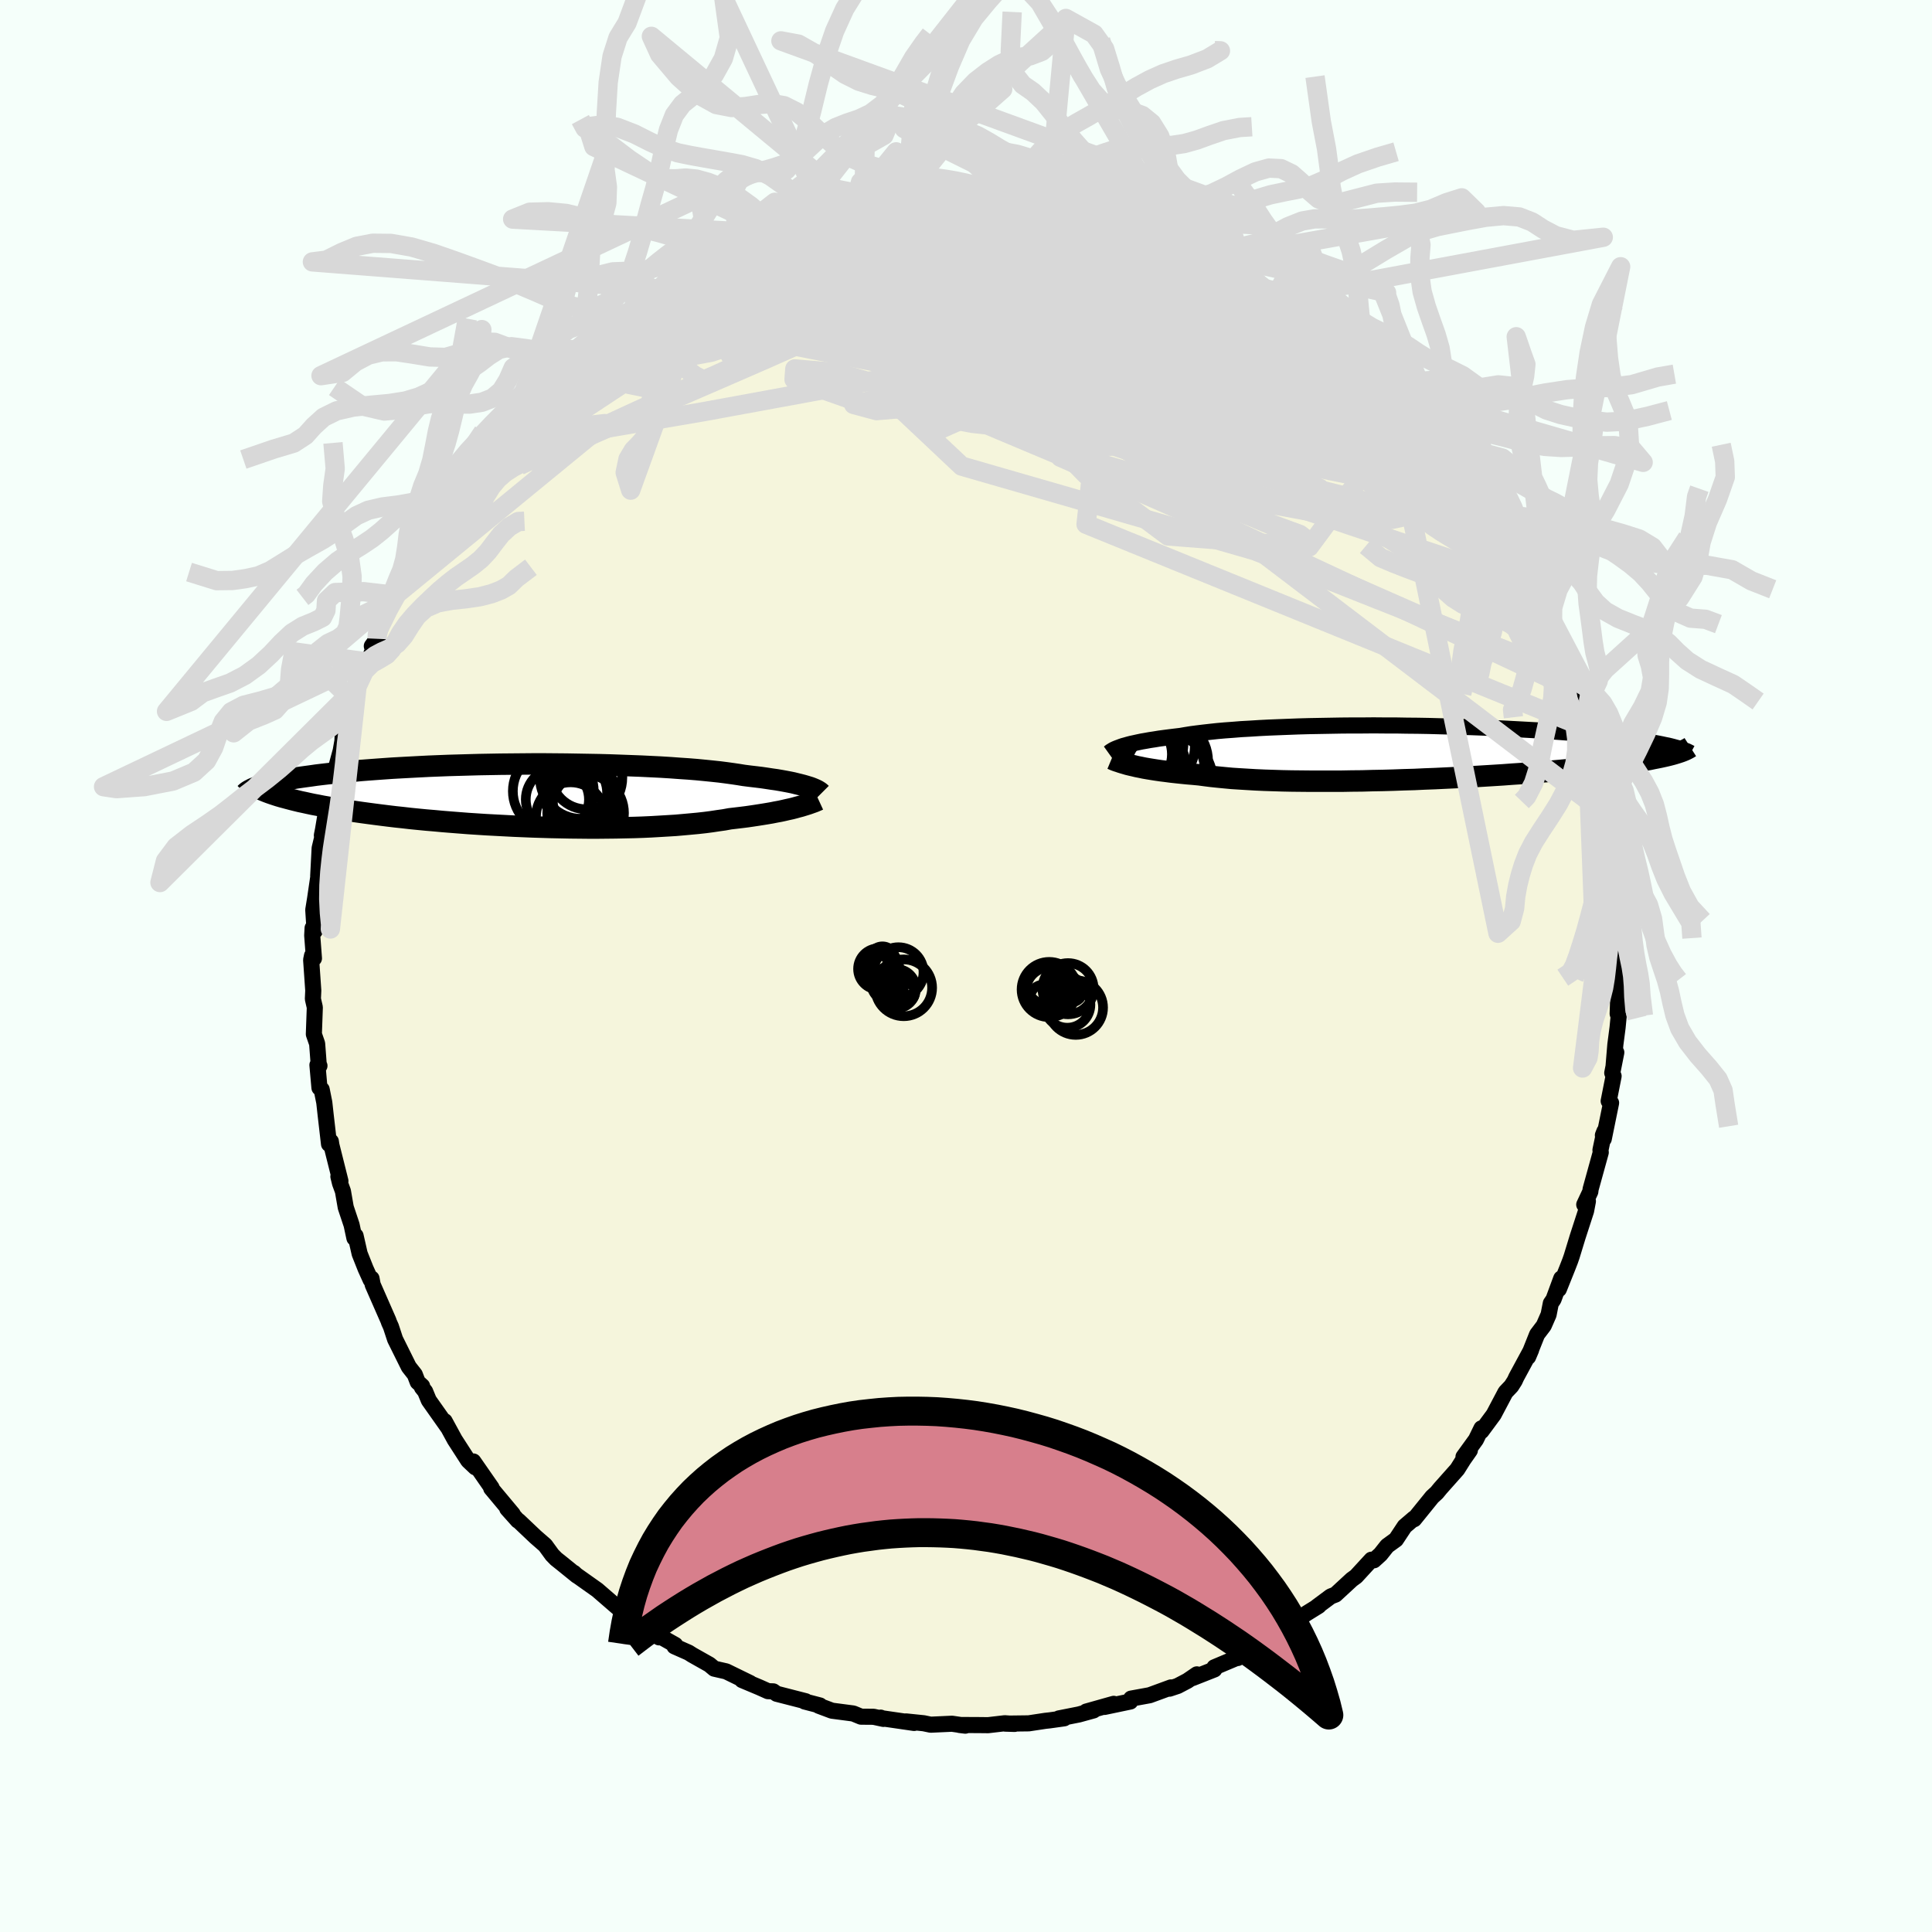 <svg viewBox="-100 -100 200 200" xmlns="http://www.w3.org/2000/svg" width="500" height="500" id="face-svg">
    <defs>
      <clipPath id="leftEyeClipPath">
        <polyline points="30.11,-0.88 29.85,-0.96 29.57,-1.04 29.26,-1.12 28.93,-1.2 28.57,-1.29 28.18,-1.37 27.76,-1.45 27.32,-1.53 26.85,-1.61 26.35,-1.68 25.83,-1.76 25.28,-1.84 24.7,-1.91 24.1,-1.98 23.47,-2.06 22.92,-2.15 22.31,-2.24 21.66,-2.33 20.96,-2.42 20.21,-2.5 19.42,-2.58 18.59,-2.66 17.72,-2.73 16.82,-2.79 15.87,-2.86 14.9,-2.92 13.89,-2.97 12.86,-3.02 11.8,-3.06 10.72,-3.1 9.63,-3.14 8.51,-3.17 7.39,-3.19 6.25,-3.21 5.11,-3.23 3.97,-3.24 2.82,-3.25 1.67,-3.25 0.53,-3.24 -0.6,-3.23 -1.72,-3.22 -2.84,-3.2 -3.94,-3.18 -5.02,-3.15 -6.08,-3.12 -7.13,-3.09 -8.15,-3.05 -9.15,-3.01 -10.13,-2.96 -11.07,-2.91 -12,-2.86 -12.89,-2.81 -13.76,-2.75 -14.59,-2.69 -15.4,-2.63 -16.17,-2.57 -16.92,-2.5 -17.64,-2.44 -18.32,-2.37 -18.98,-2.3 -19.61,-2.23 -20.21,-2.16 -20.79,-2.09 -21.34,-2.01 -21.86,-1.94 -22.36,-1.87 -22.84,-1.8 -23.29,-1.72 -23.72,-1.65 -24.13,-1.57 -24.51,-1.5 -24.88,-1.42 -25.22,-1.35 -25.53,-1.27 -25.83,-1.2 -26.11,-1.12 -26.37,-1.05 -26.61,-0.97 -26.83,-0.9 -25.02,-0.04 -24.71,0.06 -24.37,0.16 -24.03,0.25 -23.66,0.35 -23.28,0.45 -22.88,0.55 -22.47,0.65 -22.04,0.74 -21.59,0.84 -21.12,0.94 -20.63,1.03 -20.13,1.13 -19.61,1.22 -19.07,1.32 -18.51,1.41 -17.94,1.5 -17.34,1.6 -16.72,1.69 -16.09,1.78 -15.43,1.87 -14.75,1.96 -14.05,2.05 -13.33,2.14 -12.58,2.23 -11.82,2.31 -11.04,2.4 -10.24,2.48 -9.42,2.56 -8.58,2.63 -7.72,2.71 -6.85,2.78 -5.96,2.85 -5.06,2.92 -4.14,2.98 -3.21,3.04 -2.27,3.09 -1.32,3.14 -0.36,3.19 0.6,3.23 1.57,3.27 2.54,3.3 3.52,3.33 4.49,3.35 5.47,3.37 6.44,3.38 7.4,3.39 8.36,3.39 9.31,3.38 10.25,3.37 11.18,3.35 12.1,3.33 13,3.3 13.88,3.26 14.74,3.21 15.58,3.16 16.4,3.11 17.2,3.04 17.97,2.97 18.72,2.9 19.44,2.82 20.13,2.73 20.79,2.63 21.43,2.54 22.03,2.43 22.63,2.36 23.22,2.29 23.78,2.22 24.33,2.14 24.86,2.06 25.37,1.98 25.86,1.9 26.33,1.82 26.78,1.73 27.22,1.65 27.63,1.56 28.02,1.47 28.39,1.39 28.74,1.3 29.06,1.21" />
      </clipPath>
      <clipPath id="rightEyeClipPath">
        <polyline points="-30.51,-0.58 -30.28,-0.66 -30.02,-0.73 -29.74,-0.81 -29.43,-0.89 -29.1,-0.96 -28.74,-1.04 -28.36,-1.12 -27.95,-1.19 -27.51,-1.27 -27.04,-1.34 -26.56,-1.42 -26.04,-1.49 -25.5,-1.56 -24.93,-1.63 -24.34,-1.7 -23.82,-1.79 -23.26,-1.88 -22.65,-1.96 -22,-2.04 -21.29,-2.12 -20.55,-2.2 -19.76,-2.27 -18.93,-2.33 -18.06,-2.4 -17.15,-2.45 -16.21,-2.51 -15.23,-2.56 -14.23,-2.6 -13.2,-2.64 -12.15,-2.68 -11.07,-2.71 -9.98,-2.73 -8.87,-2.75 -7.75,-2.77 -6.62,-2.78 -5.49,-2.78 -4.35,-2.79 -3.21,-2.78 -2.07,-2.78 -0.93,-2.76 0.2,-2.75 1.32,-2.73 2.43,-2.7 3.52,-2.67 4.6,-2.64 5.66,-2.61 6.7,-2.57 7.72,-2.53 8.72,-2.48 9.7,-2.43 10.65,-2.38 11.57,-2.33 12.47,-2.28 13.34,-2.22 14.18,-2.16 14.99,-2.1 15.78,-2.04 16.53,-1.98 17.26,-1.91 17.96,-1.85 18.63,-1.78 19.27,-1.71 19.89,-1.65 20.48,-1.58 21.05,-1.51 21.6,-1.44 22.12,-1.38 22.62,-1.31 23.09,-1.24 23.55,-1.17 23.98,-1.1 24.39,-1.04 24.77,-0.97 25.14,-0.9 25.49,-0.83 25.81,-0.76 26.12,-0.7 26.41,-0.63 26.68,-0.56 26.75,0.16 26.5,0.23 26.23,0.3 25.94,0.37 25.63,0.44 25.31,0.51 24.96,0.58 24.6,0.65 24.22,0.73 23.82,0.8 23.39,0.87 22.95,0.94 22.48,1.01 21.99,1.08 21.48,1.15 20.95,1.22 20.4,1.29 19.82,1.36 19.22,1.43 18.6,1.5 17.94,1.57 17.27,1.64 16.56,1.72 15.83,1.79 15.07,1.86 14.29,1.93 13.48,2 12.64,2.06 11.78,2.13 10.9,2.2 9.99,2.26 9.05,2.33 8.1,2.39 7.12,2.45 6.13,2.51 5.12,2.57 4.09,2.62 3.05,2.67 2,2.72 0.93,2.76 -0.14,2.81 -1.22,2.84 -2.31,2.88 -3.39,2.91 -4.48,2.93 -5.56,2.96 -6.63,2.97 -7.7,2.99 -8.76,2.99 -9.81,2.99 -10.84,2.99 -11.85,2.98 -12.84,2.97 -13.81,2.95 -14.75,2.92 -15.67,2.89 -16.56,2.85 -17.41,2.8 -18.24,2.75 -19.02,2.7 -19.77,2.63 -20.49,2.56 -21.16,2.49 -21.79,2.41 -22.39,2.33 -23.02,2.27 -23.63,2.22 -24.22,2.16 -24.79,2.1 -25.33,2.04 -25.86,1.97 -26.35,1.91 -26.83,1.84 -27.28,1.77 -27.71,1.7 -28.11,1.63 -28.49,1.55 -28.85,1.48 -29.18,1.4 -29.49,1.33" />
      </clipPath>
      <filter id="fuzzy">
        <feTurbulence id="turbulence" baseFrequency="0.05" numOctaves="3" type="noise" result="noise" />
        <feDisplacementMap in="SourceGraphic" in2="noise" scale="2" />
      </filter>
      <linearGradient id="rainbowGradient" x1="0%" y1="0%" x2="100%" y2="0%">
        <stop offset="0%" style="stop-color: [object Object]; stop-opacity: 1" />
        <stop offset="50%" style="stop-color: [object Object]; stop-opacity: 1" />
        <stop offset="100%" style="stop-color: [object Object]; stop-opacity: 1" />
      </linearGradient>
    </defs>
    <rect x="-100" y="-100" width="100%" height="100%" fill="rgb(245, 255, 250)" />
    <polyline id="faceContour" points="67.69,0.59 67.68,1.33 67.55,2.36 67.46,4.94 67.56,5.25 67.45,6.38 67.22,8.14 67.04,10.31 67.32,8.95 66.9,11.07 67.04,11.4 66.53,13.98 66.78,14.17 66.02,17.9 65.93,17.52 66.09,17.11 65.68,19.05 65.71,19.3 64.66,23.1 64.63,23.36 64,24.7 64.38,24.35 64.19,25.35 63.32,28.03 62.7,30.06 62.54,30.52 62.26,31.24 61.37,33.46 61.62,32.34 60.82,34.51 60.54,34.92 60.31,36.09 59.81,37.23 59.12,38.14 58.19,40.47 58.5,39.74 56.97,42.57 56.8,42.94 56.45,43.49 55.85,44.12 54.63,46.43 53.36,48.15 53.36,47.86 52.79,49.03 51.5,50.81 52.16,50.14 51.5,51.08 50.86,52.1 49.1,54.08 48.74,54.52 48.26,54.96 46.39,57.27 46.38,57.18 45.41,58.01 44.51,59.37 43.6,60.03 42.91,60.9 42.23,61.52 41.97,61.46 40.38,63.19 39.94,63.51 38.25,65.07 37.76,65.26 36.31,66.34 36.51,66.24 35.3,66.99 34.12,67.77 33.55,68.29 33.55,68.18 32.35,69.11 30.97,69.82 30.2,70.5 28.12,71.64 28.56,71.4 25.71,72.6 25.71,72.82 23.43,73.72 23.9,73.33 22.92,74 21.91,74.53 21.07,74.81 21.22,74.68 19.01,75.49 17.09,75.84 17.01,76.14 14.34,76.7 15.29,76.38 12.45,77.18 13.21,77.06 11.69,77.48 9.62,77.89 10.17,77.88 8.67,78.09 8.21,78.14 6.49,78.4 4.07,78.43 5.03,78.46 4.01,78.39 2.29,78.59 1.35,78.58 -0.66,78.57 -0.07,78.64 -1.45,78.44 -3.66,78.54 -4.38,78.39 -6.22,78.2 -5.37,78.36 -8.67,77.88 -8.83,77.81 -8.55,77.94 -9.57,77.72 -10.87,77.71 -11.67,77.38 -13.88,77.09 -15.24,76.58 -15.12,76.55 -16.7,76.14 -16.6,76.11 -19.6,75.34 -19.95,75.09 -20.5,75.07 -21.37,74.68 -23.18,73.92 -22.35,74.23 -24.83,73.02 -26.06,72.74 -26.56,72.32 -28.35,71.31 -28.71,71.08 -30.18,70.43 -30.1,70.28 -31.82,69.31 -31.77,69.5 -34.44,67.8 -34.89,67.13 -35.47,66.57 -34.55,67.68 -35.94,66.52 -38.17,64.59 -40.4,63.01 -40.59,62.82 -40.27,63.12 -41.85,61.84 -42.44,61.37 -42.84,60.96 -43.56,59.97 -44.57,59.09 -46.31,57.44 -46.39,57.41 -47.49,56.18 -46.92,56.74 -49.15,54.07 -49.11,54.01 -51,51.29 -50.88,51.68 -50.79,51.9 -51.53,51.2 -52.93,49.03 -53.97,47.12 -53.64,47.75 -55.61,44.96 -55.99,44.04 -56.32,43.63 -56.3,43.49 -56.76,43.07 -57.06,42.29 -57.68,41.5 -59.1,38.64 -59.53,37.33 -59.72,36.91 -59.8,36.68 -61.42,32.99 -61.54,32.35 -61.63,32.49 -62.15,31.34 -62.77,29.78 -63.19,27.93 -63.31,28.17 -63.6,26.81 -64.21,24.98 -64.5,23.31 -64.8,22.49 -64.97,21.79 -64.76,22.26 -65.69,18.55 -65.75,18.16 -65.94,18.43 -66.29,15.4 -66.43,14.13 -66.7,12.78 -66.93,12.61 -67.14,10.25 -66.93,10.33 -67.01,10.16 -67.17,8.04 -67.51,7.06 -67.41,4.28 -67.61,3.41 -67.57,2.54 -67.79,-0.63 -67.7,-1.07 -67.5,-0.79 -67.68,-3.16 -67.64,-3.93 -67.43,-3.6 -67.57,-5.81 -67.38,-6.98 -66.97,-9.78 -67.06,-9.31 -66.91,-12.2 -66.52,-13.83 -66.68,-13.53 -66.56,-14.13 -66.27,-15.86 -66.08,-17.24 -66.05,-17.4 -65.32,-19.99 -65.15,-20.75 -64.73,-22.29 -64.35,-24.45 -64.56,-23.16 -64.52,-23.98 -63.77,-26.05 -63.5,-27.49 -63.04,-28.93 -62.11,-31.49 -61.95,-31.52 -61.39,-32.66 -61.51,-33.12 -60.96,-33.87 -60.87,-33.74 -60.87,-34.72 -59.42,-37.77 -59.08,-38.37 -57.97,-40.46 -57.87,-41.03 -57.97,-40.63 -56.35,-43.38 -56.49,-43.77 -55.08,-45.51 -55.37,-45.12 -54.77,-46.06 -53.11,-48.68 -53.09,-48.59 -52.23,-49.64 -50.98,-51.72 -51.18,-51.54 -49.02,-54.23 -49.69,-53.54 -49.48,-53.67 -47.7,-55.46 -46.69,-56.71 -47.66,-55.99 -45.05,-58.49 -44.77,-58.85 -44.11,-59.66 -42.8,-60.74 -42.87,-60.97 -41.49,-62.29 -39.38,-63.83 -39.88,-63.33 -38.8,-64.23 -38.97,-64.22 -37.58,-65.41 -36.61,-66.07 -34.94,-67.58 -34.17,-67.68 -34,-67.98 -31.61,-69.37 -31.52,-69.4 -32.02,-69.3 -30.95,-70.03 -28.74,-71.2 -27.12,-72.09 -27.7,-71.72 -26.36,-72.32 -24.75,-73.13 -25.35,-72.82 -23.21,-73.8 -23.45,-73.86 -20.27,-75.1 -20.78,-74.92 -18.58,-75.75 -18.91,-75.55 -15.12,-76.5 -15.35,-76.62 -15.3,-76.46 -14.33,-76.83 -11.24,-77.51 -11.62,-77.52 -10.61,-77.46 -10.13,-77.66 -6.69,-78.22 -7.04,-78.28 -4.68,-78.28 -5.76,-78.2 -2.95,-78.62 -2.99,-78.39 -2.12,-78.68 -1.2,-78.7 -0.42,-78.51 1.63,-78.48 3.8,-78.55 3.29,-78.5 4.52,-78.44 4.59,-78.28 5.62,-78.38 8.44,-77.87 8.42,-77.93 8.22,-77.94 12.45,-77.2 11.26,-77.48 13.1,-77.32 12.34,-77.38 14.76,-76.65 14.7,-76.72 18.26,-75.59 17.25,-76.14 17.03,-76.25 20.72,-75.05 21.93,-74.46 20.35,-74.89 22.38,-74.37 24.46,-73.42 24.9,-73.1 25.39,-73.07 27.97,-71.58 26.85,-72 28.09,-71.58 30.25,-70.66 31.58,-69.32 32.03,-69.36 32.28,-68.99 32.34,-69.18 34.84,-67.58 35.43,-67.08 36.19,-66.22 37.88,-64.96 38.19,-65.15 39.64,-63.46 40.07,-63.33 39.89,-63.72 41.89,-61.9 41.32,-62.45 42.97,-60.41 44,-59.69 45.13,-58.56 45.07,-58.69 45.97,-57.48 47,-56.66 48.18,-55.1 49.52,-53.57 49.9,-52.92 49.78,-53.18 50.85,-51.98 50.29,-52.84 52.01,-50.42 53.09,-48.89 53.2,-48.4 54.28,-47.34 54.69,-46.44 55.15,-46.08 55.71,-44.75 56.16,-44.35 57.13,-42.49 57.63,-41.19 58.2,-40.17 59.05,-38.44 58.67,-39.27 60.41,-35.62 60.22,-35.75 60.73,-34.55 61.15,-33.59 61.31,-32.95 62.43,-30.16 62.82,-29.33 62.56,-30.03 62.96,-28.61 63.14,-28.06 64.17,-25.25 64.4,-24.55 64.25,-24.5 64.87,-22.28 65.02,-21.71 65.65,-18.71 65.44,-19.36 66.31,-16.88 66.4,-15.73 66.44,-15.57 66.84,-12.83 66.8,-13.17 67.28,-10.23 67.15,-11.11 67.31,-9.02 67.32,-7.15 67.41,-5.39 67.52,-4.16 67.61,-2.6 67.62,-1.28 67.73,0.57 67.69,0.59 67.68,1.33" fill="rgb(245, 245, 220)" stroke="black" stroke-width="1.667" stroke-linejoin="round" filter="url(#fuzzy)" />
    <g transform="translate(46.55 -22.12)">
      <polyline id="rightCountour" points="-30.51,-0.58 -30.28,-0.66 -30.02,-0.73 -29.74,-0.81 -29.43,-0.89 -29.1,-0.96 -28.74,-1.04 -28.36,-1.12 -27.95,-1.19 -27.51,-1.27 -27.04,-1.34 -26.56,-1.42 -26.04,-1.49 -25.5,-1.56 -24.93,-1.63 -24.34,-1.7 -23.82,-1.79 -23.26,-1.88 -22.65,-1.96 -22,-2.04 -21.29,-2.12 -20.55,-2.2 -19.76,-2.27 -18.93,-2.33 -18.06,-2.4 -17.15,-2.45 -16.21,-2.51 -15.23,-2.56 -14.23,-2.6 -13.2,-2.64 -12.15,-2.68 -11.07,-2.71 -9.98,-2.73 -8.87,-2.75 -7.75,-2.77 -6.62,-2.78 -5.49,-2.78 -4.35,-2.79 -3.21,-2.78 -2.07,-2.78 -0.93,-2.76 0.2,-2.75 1.32,-2.73 2.43,-2.7 3.52,-2.67 4.6,-2.64 5.66,-2.61 6.7,-2.57 7.72,-2.53 8.72,-2.48 9.7,-2.43 10.65,-2.38 11.57,-2.33 12.47,-2.28 13.34,-2.22 14.18,-2.16 14.99,-2.1 15.78,-2.04 16.53,-1.98 17.26,-1.91 17.96,-1.85 18.63,-1.78 19.27,-1.71 19.89,-1.65 20.48,-1.58 21.05,-1.51 21.6,-1.44 22.12,-1.38 22.62,-1.31 23.09,-1.24 23.55,-1.17 23.98,-1.1 24.39,-1.04 24.77,-0.97 25.14,-0.9 25.49,-0.83 25.81,-0.76 26.12,-0.7 26.41,-0.63 26.68,-0.56 26.75,0.16 26.5,0.23 26.23,0.3 25.94,0.37 25.63,0.44 25.31,0.51 24.96,0.58 24.6,0.65 24.22,0.73 23.82,0.8 23.39,0.87 22.95,0.94 22.48,1.01 21.99,1.08 21.48,1.15 20.95,1.22 20.4,1.29 19.82,1.36 19.22,1.43 18.6,1.5 17.94,1.57 17.27,1.64 16.56,1.72 15.83,1.79 15.07,1.86 14.29,1.93 13.48,2 12.64,2.06 11.78,2.13 10.9,2.2 9.99,2.26 9.05,2.33 8.1,2.39 7.12,2.45 6.13,2.51 5.12,2.57 4.09,2.62 3.05,2.67 2,2.72 0.93,2.76 -0.14,2.81 -1.22,2.84 -2.31,2.88 -3.39,2.91 -4.48,2.93 -5.56,2.96 -6.63,2.97 -7.7,2.99 -8.76,2.99 -9.81,2.99 -10.84,2.99 -11.85,2.98 -12.84,2.97 -13.81,2.95 -14.75,2.92 -15.67,2.89 -16.56,2.85 -17.41,2.8 -18.24,2.75 -19.02,2.7 -19.77,2.63 -20.49,2.56 -21.16,2.49 -21.79,2.41 -22.39,2.33 -23.02,2.27 -23.63,2.22 -24.22,2.16 -24.79,2.1 -25.33,2.04 -25.86,1.97 -26.35,1.91 -26.83,1.84 -27.28,1.77 -27.71,1.7 -28.11,1.63 -28.49,1.55 -28.85,1.48 -29.18,1.4 -29.49,1.33" fill="white" stroke="white" stroke-width="0" stroke-linejoin="round" filter="url(#fuzzy)" />
    </g>
    <g transform="translate(-46.47 -17.67)">
      <polyline id="leftCountour" points="30.11,-0.88 29.85,-0.96 29.57,-1.04 29.26,-1.12 28.93,-1.2 28.57,-1.29 28.18,-1.37 27.76,-1.45 27.32,-1.53 26.85,-1.61 26.35,-1.68 25.83,-1.76 25.28,-1.84 24.7,-1.91 24.1,-1.98 23.47,-2.06 22.92,-2.15 22.31,-2.24 21.66,-2.33 20.96,-2.42 20.21,-2.5 19.42,-2.58 18.59,-2.66 17.72,-2.73 16.82,-2.79 15.87,-2.86 14.9,-2.92 13.89,-2.97 12.86,-3.02 11.8,-3.06 10.72,-3.1 9.63,-3.14 8.51,-3.17 7.39,-3.19 6.25,-3.21 5.11,-3.23 3.97,-3.24 2.82,-3.25 1.67,-3.25 0.53,-3.24 -0.6,-3.23 -1.72,-3.22 -2.84,-3.2 -3.94,-3.18 -5.02,-3.15 -6.08,-3.12 -7.13,-3.09 -8.15,-3.05 -9.15,-3.01 -10.13,-2.96 -11.07,-2.91 -12,-2.86 -12.89,-2.81 -13.76,-2.75 -14.59,-2.69 -15.4,-2.63 -16.17,-2.57 -16.92,-2.5 -17.64,-2.44 -18.32,-2.37 -18.98,-2.3 -19.61,-2.23 -20.21,-2.16 -20.79,-2.09 -21.34,-2.01 -21.86,-1.94 -22.36,-1.87 -22.84,-1.8 -23.29,-1.72 -23.72,-1.65 -24.13,-1.57 -24.51,-1.5 -24.88,-1.42 -25.22,-1.35 -25.53,-1.27 -25.83,-1.2 -26.11,-1.12 -26.37,-1.05 -26.61,-0.97 -26.83,-0.9 -25.02,-0.04 -24.71,0.06 -24.37,0.16 -24.03,0.25 -23.66,0.35 -23.28,0.45 -22.88,0.55 -22.47,0.65 -22.04,0.74 -21.59,0.84 -21.12,0.94 -20.63,1.03 -20.13,1.13 -19.61,1.22 -19.07,1.32 -18.51,1.41 -17.94,1.5 -17.34,1.6 -16.72,1.69 -16.09,1.78 -15.43,1.87 -14.75,1.96 -14.05,2.05 -13.33,2.14 -12.58,2.23 -11.82,2.31 -11.04,2.4 -10.24,2.48 -9.42,2.56 -8.58,2.63 -7.72,2.71 -6.85,2.78 -5.96,2.85 -5.06,2.92 -4.14,2.98 -3.21,3.04 -2.27,3.09 -1.32,3.14 -0.36,3.19 0.6,3.23 1.57,3.27 2.54,3.3 3.52,3.33 4.49,3.35 5.47,3.37 6.44,3.38 7.4,3.39 8.36,3.39 9.31,3.38 10.25,3.37 11.18,3.35 12.1,3.33 13,3.3 13.88,3.26 14.74,3.21 15.58,3.16 16.4,3.11 17.2,3.04 17.97,2.97 18.72,2.9 19.44,2.82 20.13,2.73 20.79,2.63 21.43,2.54 22.03,2.43 22.63,2.36 23.22,2.29 23.78,2.22 24.33,2.14 24.86,2.06 25.37,1.98 25.86,1.9 26.33,1.82 26.78,1.73 27.22,1.65 27.63,1.56 28.02,1.47 28.39,1.39 28.74,1.3 29.06,1.21" fill="white" stroke="white" stroke-width="0" stroke-linejoin="round" filter="url(#fuzzy)" />
    </g>
    <g transform="translate(46.55 -22.12)">
      <polyline id="rightUpper" points="-31.79,0.08 -31.72,0.03 -31.65,-0.03 -31.57,-0.09 -31.47,-0.15 -31.36,-0.22 -31.23,-0.29 -31.08,-0.36 -30.91,-0.43 -30.72,-0.5 -30.51,-0.58 -30.28,-0.66 -30.02,-0.73 -29.74,-0.81 -29.43,-0.89 -29.1,-0.96 -28.74,-1.04 -28.36,-1.12 -27.95,-1.19 -27.51,-1.27 -27.04,-1.34 -26.56,-1.42 -26.04,-1.49 -25.5,-1.56 -24.93,-1.63 -24.34,-1.7 -23.82,-1.79 -23.26,-1.88 -22.65,-1.96 -22,-2.04 -21.29,-2.12 -20.55,-2.2 -19.76,-2.27 -18.93,-2.33 -18.06,-2.4 -17.15,-2.45 -16.21,-2.51 -15.23,-2.56 -14.23,-2.6 -13.2,-2.64 -12.15,-2.68 -11.07,-2.71 -9.98,-2.73 -8.87,-2.75 -7.75,-2.77 -6.62,-2.78 -5.49,-2.78 -4.35,-2.79 -3.21,-2.78 -2.07,-2.78 -0.93,-2.76 0.2,-2.75 1.32,-2.73 2.43,-2.7 3.52,-2.67 4.6,-2.64 5.66,-2.61 6.7,-2.57 7.72,-2.53 8.72,-2.48 9.7,-2.43 10.65,-2.38 11.57,-2.33 12.47,-2.28 13.34,-2.22 14.18,-2.16 14.99,-2.1 15.78,-2.04 16.53,-1.98 17.26,-1.91 17.96,-1.85 18.63,-1.78 19.27,-1.71 19.89,-1.65 20.48,-1.58 21.05,-1.51 21.6,-1.44 22.12,-1.38 22.62,-1.31 23.09,-1.24 23.55,-1.17 23.98,-1.1 24.39,-1.04 24.77,-0.97 25.14,-0.9 25.49,-0.83 25.81,-0.76 26.12,-0.7 26.41,-0.63 26.68,-0.56 26.93,-0.49 27.16,-0.43 27.38,-0.36 27.58,-0.3 27.76,-0.23 27.93,-0.17 28.09,-0.11 28.23,-0.04 28.35,0.02 28.46,0.08" fill="none" stroke="black" stroke-width="1.667" stroke-linejoin="round" filter="url(#fuzzy)" />
      <polyline id="rightLower" points="-31.48,0.68 -31.36,0.73 -31.23,0.79 -31.08,0.85 -30.91,0.91 -30.72,0.97 -30.52,1.04 -30.29,1.11 -30.05,1.18 -29.78,1.26 -29.49,1.33 -29.18,1.4 -28.85,1.48 -28.49,1.55 -28.11,1.63 -27.71,1.7 -27.28,1.77 -26.83,1.84 -26.35,1.91 -25.86,1.97 -25.33,2.04 -24.79,2.1 -24.22,2.16 -23.63,2.22 -23.02,2.27 -22.39,2.33 -21.79,2.41 -21.16,2.49 -20.49,2.56 -19.77,2.63 -19.02,2.7 -18.24,2.75 -17.41,2.8 -16.56,2.85 -15.67,2.89 -14.75,2.92 -13.81,2.95 -12.84,2.97 -11.85,2.98 -10.84,2.99 -9.81,2.99 -8.76,2.99 -7.7,2.99 -6.63,2.97 -5.56,2.96 -4.48,2.93 -3.39,2.91 -2.31,2.88 -1.22,2.84 -0.14,2.81 0.93,2.76 2,2.72 3.05,2.67 4.09,2.62 5.12,2.57 6.13,2.51 7.12,2.45 8.1,2.39 9.05,2.33 9.99,2.26 10.9,2.2 11.78,2.13 12.64,2.06 13.48,2 14.29,1.93 15.07,1.86 15.83,1.79 16.56,1.72 17.27,1.64 17.94,1.57 18.6,1.5 19.22,1.43 19.82,1.36 20.4,1.29 20.95,1.22 21.48,1.15 21.99,1.08 22.48,1.01 22.95,0.94 23.39,0.87 23.82,0.8 24.22,0.73 24.6,0.65 24.96,0.58 25.31,0.51 25.63,0.44 25.94,0.37 26.23,0.3 26.5,0.23 26.75,0.16 26.98,0.09 27.2,0.02 27.41,-0.05 27.6,-0.12 27.77,-0.19 27.93,-0.26 28.07,-0.33 28.2,-0.4 28.32,-0.47 28.43,-0.54" fill="none" stroke="black" stroke-width="2.222" stroke-linejoin="round" filter="url(#fuzzy)" />
      <circle r="4.444" cx="-25.934" cy="0.905" stroke="black" fill="none" stroke-width="1.0" filter="url(#fuzzy)" clip-path="url(#rightEyeClipPath)" /><circle r="4.372" cx="-27.234" cy="-0.605" stroke="black" fill="none" stroke-width="1.0" filter="url(#fuzzy)" clip-path="url(#rightEyeClipPath)" /><circle r="4.712" cx="-28.779" cy="-0.89" stroke="black" fill="none" stroke-width="1.0" filter="url(#fuzzy)" clip-path="url(#rightEyeClipPath)" /><circle r="4.3" cx="-28.054" cy="1.615" stroke="black" fill="none" stroke-width="1.0" filter="url(#fuzzy)" clip-path="url(#rightEyeClipPath)" /><circle r="4.95" cx="-25.939" cy="2.985" stroke="black" fill="none" stroke-width="1.0" filter="url(#fuzzy)" clip-path="url(#rightEyeClipPath)" /><circle r="4.058" cx="-25.904" cy="1.77" stroke="black" fill="none" stroke-width="1.0" filter="url(#fuzzy)" clip-path="url(#rightEyeClipPath)" /><circle r="3.76" cx="-28.994" cy="0.195" stroke="black" fill="none" stroke-width="1.0" filter="url(#fuzzy)" clip-path="url(#rightEyeClipPath)" /><circle r="3.434" cx="-27.949" cy="-0.46" stroke="black" fill="none" stroke-width="1.0" filter="url(#fuzzy)" clip-path="url(#rightEyeClipPath)" /><circle r="3.952" cx="-27.999" cy="-0.805" stroke="black" fill="none" stroke-width="1.0" filter="url(#fuzzy)" clip-path="url(#rightEyeClipPath)" /><circle r="3.544" cx="-28.334" cy="0.01" stroke="black" fill="none" stroke-width="1.0" filter="url(#fuzzy)" clip-path="url(#rightEyeClipPath)" />
      </g>
    <g transform="translate(-46.47 -17.67)">
      <polyline id="leftUpper" points="31.48,-0.19 31.43,-0.24 31.35,-0.31 31.27,-0.37 31.16,-0.44 31.04,-0.51 30.9,-0.58 30.74,-0.65 30.55,-0.73 30.34,-0.81 30.11,-0.88 29.85,-0.96 29.57,-1.04 29.26,-1.12 28.93,-1.2 28.57,-1.29 28.18,-1.37 27.76,-1.45 27.32,-1.53 26.85,-1.61 26.35,-1.68 25.83,-1.76 25.28,-1.84 24.7,-1.91 24.1,-1.98 23.47,-2.06 22.92,-2.15 22.31,-2.24 21.66,-2.33 20.96,-2.42 20.21,-2.5 19.42,-2.58 18.59,-2.66 17.72,-2.73 16.82,-2.79 15.87,-2.86 14.9,-2.92 13.89,-2.97 12.86,-3.02 11.8,-3.06 10.72,-3.1 9.63,-3.14 8.51,-3.17 7.39,-3.19 6.25,-3.21 5.11,-3.23 3.97,-3.24 2.82,-3.25 1.67,-3.25 0.53,-3.24 -0.6,-3.23 -1.72,-3.22 -2.84,-3.2 -3.94,-3.18 -5.02,-3.15 -6.08,-3.12 -7.13,-3.09 -8.15,-3.05 -9.15,-3.01 -10.13,-2.96 -11.07,-2.91 -12,-2.86 -12.89,-2.81 -13.76,-2.75 -14.59,-2.69 -15.4,-2.63 -16.17,-2.57 -16.92,-2.5 -17.64,-2.44 -18.32,-2.37 -18.98,-2.3 -19.61,-2.23 -20.21,-2.16 -20.79,-2.09 -21.34,-2.01 -21.86,-1.94 -22.36,-1.87 -22.84,-1.8 -23.29,-1.72 -23.72,-1.65 -24.13,-1.57 -24.51,-1.5 -24.88,-1.42 -25.22,-1.35 -25.53,-1.27 -25.83,-1.2 -26.11,-1.12 -26.37,-1.05 -26.61,-0.97 -26.83,-0.9 -27.03,-0.82 -27.22,-0.75 -27.39,-0.68 -27.54,-0.6 -27.68,-0.53 -27.8,-0.46 -27.91,-0.39 -28,-0.32 -28.08,-0.25 -28.15,-0.18" fill="none" stroke="black" stroke-width="2.222" stroke-linejoin="round" filter="url(#fuzzy)" />
      <polyline id="leftLower" points="31.21,0.47 31.08,0.53 30.94,0.59 30.78,0.66 30.59,0.73 30.39,0.8 30.17,0.88 29.92,0.96 29.66,1.04 29.37,1.13 29.06,1.21 28.74,1.3 28.39,1.39 28.02,1.47 27.63,1.56 27.22,1.65 26.78,1.73 26.33,1.82 25.86,1.9 25.37,1.98 24.86,2.06 24.33,2.14 23.78,2.22 23.22,2.29 22.63,2.36 22.03,2.43 21.43,2.54 20.79,2.63 20.13,2.73 19.44,2.82 18.72,2.9 17.97,2.97 17.2,3.04 16.4,3.11 15.58,3.16 14.74,3.21 13.88,3.26 13,3.3 12.1,3.33 11.18,3.35 10.25,3.37 9.31,3.38 8.36,3.39 7.4,3.39 6.44,3.38 5.47,3.37 4.49,3.35 3.52,3.33 2.54,3.3 1.57,3.27 0.6,3.23 -0.36,3.19 -1.32,3.14 -2.27,3.09 -3.21,3.04 -4.14,2.98 -5.06,2.92 -5.96,2.85 -6.85,2.78 -7.72,2.71 -8.58,2.63 -9.42,2.56 -10.24,2.48 -11.04,2.4 -11.82,2.31 -12.58,2.23 -13.33,2.14 -14.05,2.05 -14.75,1.96 -15.43,1.87 -16.09,1.78 -16.72,1.69 -17.34,1.6 -17.94,1.5 -18.51,1.41 -19.07,1.32 -19.61,1.22 -20.13,1.13 -20.63,1.03 -21.12,0.94 -21.59,0.84 -22.04,0.74 -22.47,0.65 -22.88,0.55 -23.28,0.45 -23.66,0.35 -24.03,0.25 -24.37,0.16 -24.71,0.06 -25.02,-0.04 -25.32,-0.14 -25.61,-0.24 -25.88,-0.34 -26.13,-0.44 -26.37,-0.54 -26.6,-0.64 -26.81,-0.74 -27.01,-0.85 -27.2,-0.95 -27.37,-1.05" fill="none" stroke="black" stroke-width="2.222" stroke-linejoin="round" filter="url(#fuzzy)" />
      <circle r="3.698" cx="7.179" cy="-2.249" stroke="black" fill="none" stroke-width="1.0" filter="url(#fuzzy)" clip-path="url(#leftEyeClipPath)" /><circle r="3.27" cx="4.169" cy="0.431" stroke="black" fill="none" stroke-width="1.0" filter="url(#fuzzy)" clip-path="url(#leftEyeClipPath)" /><circle r="3.3" cx="6.014" cy="-0.279" stroke="black" fill="none" stroke-width="1.0" filter="url(#fuzzy)" clip-path="url(#leftEyeClipPath)" /><circle r="3.416" cx="7.059" cy="0.821" stroke="black" fill="none" stroke-width="1.0" filter="url(#fuzzy)" clip-path="url(#leftEyeClipPath)" /><circle r="3.312" cx="7.009" cy="1.026" stroke="black" fill="none" stroke-width="1.0" filter="url(#fuzzy)" clip-path="url(#leftEyeClipPath)" /><circle r="3.384" cx="6.924" cy="-0.039" stroke="black" fill="none" stroke-width="1.0" filter="url(#fuzzy)" clip-path="url(#leftEyeClipPath)" /><circle r="4.264" cx="6.629" cy="-1.829" stroke="black" fill="none" stroke-width="1.0" filter="url(#fuzzy)" clip-path="url(#leftEyeClipPath)" /><circle r="3.582" cx="5.534" cy="2.236" stroke="black" fill="none" stroke-width="1.0" filter="url(#fuzzy)" clip-path="url(#leftEyeClipPath)" /><circle r="4.188" cx="3.749" cy="-0.429" stroke="black" fill="none" stroke-width="1.0" filter="url(#fuzzy)" clip-path="url(#leftEyeClipPath)" /><circle r="3.972" cx="7.094" cy="1.836" stroke="black" fill="none" stroke-width="1.0" filter="url(#fuzzy)" clip-path="url(#leftEyeClipPath)" />
    </g>
    <g id="hairs">
      <polyline points="50.85,-51.98 50.85,-51.88 51.12,-51.04 51.08,-50.26 50.61,-49.76 49.66,-49.54 48.26,-49.55 46.39,-49.74 44.06,-50.09 41.24,-50.58 37.91,-51.24 34.03,-52.08 29.58,-53.14 24.53,-54.44 18.88,-56 12.63,-57.83 5.77,-59.96 -1.71,-62.4 -9.81,-65.17 -18.46,-68.32" fill="none" stroke="rgb(216, 216, 216)" stroke-width="2" stroke-linejoin="round" filter="url(#fuzzy)" /><polyline points="57.13,-42.49 57.59,-41.38 57.97,-40.49 58.21,-39.82 58.29,-39.33 58.19,-39.06 57.89,-39.05 57.35,-39.33 56.57,-39.94 55.51,-40.91 54.13,-42.29 52.41,-44.14 50.31,-46.49 47.83,-49.31 45.03,-52.55 41.94,-56.18 38.56,-60.25 34.78,-64.96" fill="none" stroke="rgb(216, 216, 216)" stroke-width="2" stroke-linejoin="round" filter="url(#fuzzy)" /><polyline points="-15.12,-76.5 -14.86,-76.41 -13.52,-76.08 -11.25,-75.56 -8.33,-74.81 -4.95,-73.8 -1.15,-72.56 3.06,-71.12 7.64,-69.48 12.51,-67.65 17.62,-65.63 22.91,-63.43 28.36,-61.11 33.95,-58.71 39.59,-56.37 45.14,-54.28" fill="none" stroke="rgb(216, 216, 216)" stroke-width="2" stroke-linejoin="round" filter="url(#fuzzy)" /><polyline points="45.97,-57.48 46.91,-56.51 47.61,-55.51 47.91,-54.76 47.79,-54.33 47.32,-54.13 46.56,-54.05 45.54,-54.01 44.25,-54 42.67,-54.07 40.73,-54.26 38.41,-54.63 35.68,-55.18 32.53,-55.9 28.94,-56.79 24.91,-57.81 20.39,-58.99 15.39,-60.33 9.86,-61.85 3.81,-63.57 -2.79,-65.5 -9.9,-67.64 -17.38,-70.08" fill="none" stroke="rgb(216, 216, 216)" stroke-width="2" stroke-linejoin="round" filter="url(#fuzzy)" /><polyline points="-18.58,-75.75 -17.64,-75.78 -15.74,-75.82 -13.62,-75.67 -11.19,-75.33 -8.36,-74.84 -5.15,-74.23 -1.63,-73.51 2.12,-72.71 6.1,-71.82 10.27,-70.87 14.56,-69.84 18.9,-68.74 23.24,-67.62 27.54,-66.52 31.83,-65.45 36.1,-64.4" fill="none" stroke="rgb(216, 216, 216)" stroke-width="2" stroke-linejoin="round" filter="url(#fuzzy)" /><polyline points="-10.13,-77.66 -7.92,-78.03 -6.66,-78.19 -5.71,-78.27 -4.9,-78.34 -4.2,-78.39 -3.64,-78.43 -3.23,-78.42 -2.99,-78.38 -2.94,-78.29 -3.13,-78.16 -3.66,-77.99 -4.6,-77.77 -5.96,-77.5 -7.76,-77.18 -10.02,-76.79 -12.85,-76.31 -16.34,-75.73" fill="none" stroke="rgb(216, 216, 216)" stroke-width="2" stroke-linejoin="round" filter="url(#fuzzy)" /><polyline points="35.43,-67.08 36.14,-66.29 36.49,-65.7 36.26,-65.33 35.4,-65.17 33.9,-65.2 31.75,-65.39 28.97,-65.7 25.53,-66.11 21.4,-66.65 16.46,-67.36 10.62,-68.29 3.82,-69.47 -3.93,-70.87 -12.75,-72.42" fill="none" stroke="rgb(216, 216, 216)" stroke-width="2" stroke-linejoin="round" filter="url(#fuzzy)" /><polyline points="-2.12,-78.68 -1.28,-78.64 -0.38,-78.54 0.37,-78.42 0.71,-78.27 0.54,-78.06 -0.12,-77.76 -1.21,-77.37 -2.71,-76.88 -4.65,-76.3 -7.11,-75.62 -10.17,-74.86 -13.88,-74 -18.36,-73.02 -23.9,-71.78" fill="none" stroke="rgb(216, 216, 216)" stroke-width="2" stroke-linejoin="round" filter="url(#fuzzy)" /><polyline points="-34.94,-67.58 -34.07,-67.78 -32.72,-68.14 -31.04,-68.49 -29.1,-68.78 -26.85,-69.03 -24.24,-69.26 -21.3,-69.48 -18.11,-69.66 -14.73,-69.78 -11.2,-69.83 -7.51,-69.83 -3.67,-69.78 0.31,-69.71 4.41,-69.62 8.58,-69.53 12.74,-69.45 16.86,-69.39 20.88,-69.36 24.75,-69.38 28.42,-69.38" fill="none" stroke="rgb(216, 216, 216)" stroke-width="2" stroke-linejoin="round" filter="url(#fuzzy)" /><polyline points="54.28,-47.34 54.63,-46.67 54.91,-46.15 55.07,-45.71 55.09,-45.38 54.91,-45.24 54.48,-45.38 53.72,-45.9 52.6,-46.88 51.06,-48.36 49.06,-50.37 46.57,-52.99 43.53,-56.24 39.97,-60.12 36.06,-64.51" fill="none" stroke="rgb(216, 216, 216)" stroke-width="2" stroke-linejoin="round" filter="url(#fuzzy)" /><polyline points="50.85,-51.98 50.88,-51.91 51.25,-51.17 51.38,-50.56 51.12,-50.32 50.42,-50.47 49.28,-50.98 47.69,-51.84 45.62,-53.01 43.06,-54.52 39.99,-56.4 36.38,-58.69 32.22,-61.44 27.43,-64.7 21.85,-68.52 15.33,-72.94" fill="none" stroke="rgb(216, 216, 216)" stroke-width="2" stroke-linejoin="round" filter="url(#fuzzy)" /><polyline points="31.58,-69.32 31.88,-69.26 32.14,-69.06 32.45,-68.69 32.71,-68.21 32.79,-67.71 32.6,-67.24 32.07,-66.87 31.18,-66.61 29.89,-66.47 28.21,-66.43 26.12,-66.47 23.63,-66.57 20.73,-66.72 17.39,-66.91 13.59,-67.15 9.3,-67.48 4.49,-67.91 -0.81,-68.45 -6.6,-69.1 -12.88,-69.87 -19.83,-70.75" fill="none" stroke="rgb(216, 216, 216)" stroke-width="2" stroke-linejoin="round" filter="url(#fuzzy)" /><polyline points="21.93,-74.46 21.39,-74.55 21.66,-74.24 21.75,-73.82 21.31,-73.4 20.23,-73 18.5,-72.62 16.12,-72.25 13.11,-71.89 9.42,-71.53 4.98,-71.2 -0.33,-70.92 -6.62,-70.69 -13.98,-70.38 -22.49,-69.88" fill="none" stroke="rgb(216, 216, 216)" stroke-width="2" stroke-linejoin="round" filter="url(#fuzzy)" /><polyline points="24.9,-73.1 25.78,-72.74 26.69,-72.26 27.48,-71.82 28.27,-71.39 29,-70.96 29.57,-70.58 29.93,-70.28 30.09,-70.06 30.05,-69.91 29.84,-69.8 29.43,-69.75 28.79,-69.79 27.85,-69.94 26.57,-70.23 24.91,-70.7 22.84,-71.35 20.36,-72.16 17.5,-73.13 14.31,-74.24 10.87,-75.49 7.29,-76.91" fill="none" stroke="rgb(216, 216, 216)" stroke-width="2" stroke-linejoin="round" filter="url(#fuzzy)" /><polyline points="28.09,-71.58 29.83,-70.65 31.03,-69.88 31.92,-69.3 32.75,-68.76 33.63,-68.17 34.58,-67.52 35.51,-66.85 36.37,-66.21 37.09,-65.67 37.61,-65.27 37.9,-65.04 37.96,-64.98 37.79,-65.07 37.41,-65.29 36.84,-65.63 36.05,-66.1 34.94,-66.79 33.42,-67.77 31.47,-69.03 29.38,-70.42" fill="none" stroke="rgb(216, 216, 216)" stroke-width="2" stroke-linejoin="round" filter="url(#fuzzy)" /><polyline points="49.52,-53.57 49.8,-53.15 50.11,-52.8 50.5,-52.35 50.97,-51.75 51.48,-51.06 51.9,-50.43 52.15,-50.02 52.16,-49.91 51.9,-50.14 51.37,-50.7 50.56,-51.58 49.46,-52.79 48,-54.4 46.12,-56.55 43.91,-59.22" fill="none" stroke="rgb(216, 216, 216)" stroke-width="2" stroke-linejoin="round" filter="url(#fuzzy)" /><polyline points="1.63,-78.48 3.06,-78.44 4.1,-78.2 5.3,-77.81 6.81,-77.3 8.61,-76.67 10.63,-75.94 12.79,-75.12 15.04,-74.23 17.31,-73.3 19.58,-72.35 21.8,-71.4 24,-70.45 26.18,-69.5 28.32,-68.55 30.4,-67.65 32.35,-66.81 34.15,-66.06 35.8,-65.4 37.3,-64.8 38.61,-64.22" fill="none" stroke="rgb(216, 216, 216)" stroke-width="2" stroke-linejoin="round" filter="url(#fuzzy)" /><polyline points="60.41,-35.62 60.42,-35.38 60.61,-34.8 60.81,-34.14 60.95,-33.55 60.98,-33.18 60.83,-33.13 60.48,-33.43 59.91,-34.05 59.14,-34.99 58.15,-36.25 56.92,-37.88 55.42,-39.95 53.61,-42.51 51.47,-45.61 49.01,-49.27 46.24,-53.52 43.17,-58.31" fill="none" stroke="rgb(216, 216, 216)" stroke-width="2" stroke-linejoin="round" filter="url(#fuzzy)" /><polyline points="-2.12,-78.68 -1.13,-78.63 0.2,-78.53 1.67,-78.43 3.06,-78.32 4.34,-78.2 5.54,-78.06 6.73,-77.9 7.94,-77.73 9.14,-77.56 10.3,-77.4 11.35,-77.25 12.26,-77.12 12.99,-77.02 13.52,-76.95 13.85,-76.9 13.99,-76.88 13.94,-76.89 13.69,-76.94 13.16,-77.03 12.28,-77.17 11.04,-77.38 9.64,-77.63" fill="none" stroke="rgb(216, 216, 216)" stroke-width="2" stroke-linejoin="round" filter="url(#fuzzy)" /><polyline points="-0.42,-78.51 1.38,-78.51 2.6,-78.5 3.42,-78.46 4.1,-78.4 4.75,-78.32 5.4,-78.21 6.01,-78.09 6.49,-77.95 6.81,-77.81 6.9,-77.67 6.76,-77.51 6.35,-77.35 5.7,-77.16 4.8,-76.95 3.64,-76.73 2.19,-76.49 0.42,-76.23 -1.73,-75.97 -4.27,-75.67 -7.24,-75.35 -10.67,-75 -14.55,-74.61 -18.88,-74.14" fill="none" stroke="rgb(216, 216, 216)" stroke-width="2" stroke-linejoin="round" filter="url(#fuzzy)" /><polyline points="-20.27,-75.1 -19.93,-75.2 -18.76,-75.5 -17.25,-75.84 -15.65,-76.16 -14.07,-76.46 -12.52,-76.74 -10.97,-77.01 -9.43,-77.27 -7.93,-77.51 -6.5,-77.73 -5.15,-77.93 -3.96,-78.11 -3,-78.25 -2.37,-78.37 -2.09,-78.46 -2.12,-78.52 -2.35,-78.55 -2.7,-78.54" fill="none" stroke="rgb(216, 216, 216)" stroke-width="2" stroke-linejoin="round" filter="url(#fuzzy)" /><polyline points="12.34,-77.38 14.09,-76.86 15.44,-76.48 16.59,-76.18 17.61,-75.9 18.58,-75.62 19.51,-75.31 20.36,-75 21.11,-74.71 21.74,-74.44 22.24,-74.19 22.58,-73.99 22.73,-73.83 22.68,-73.74 22.41,-73.7 21.93,-73.73 21.2,-73.83 20.17,-74.01 18.79,-74.31 17.05,-74.72 14.94,-75.26 12.49,-75.9 9.74,-76.63 6.73,-77.49" fill="none" stroke="rgb(216, 216, 216)" stroke-width="2" stroke-linejoin="round" filter="url(#fuzzy)" /><polyline points="12.45,-77.2 12.09,-77.33 12.33,-77.28 12.7,-77.12 13.08,-76.88 13.31,-76.62 13.29,-76.37 12.96,-76.12 12.29,-75.87 11.25,-75.61 9.81,-75.33 7.91,-75.04 5.53,-74.73 2.66,-74.4 -0.74,-74.04 -4.71,-73.67 -9.26,-73.3 -14.35,-72.97 -19.95,-72.71" fill="none" stroke="rgb(216, 216, 216)" stroke-width="2" stroke-linejoin="round" filter="url(#fuzzy)" /><polyline points="36.19,-66.22 37.44,-65.35 38.38,-64.67 39.19,-64.04 39.89,-63.48 40.54,-62.95 41.14,-62.42 41.71,-61.89 42.21,-61.38 42.6,-60.96 42.82,-60.68 42.83,-60.57 42.61,-60.65 42.14,-60.94 41.37,-61.46 40.3,-62.24 38.9,-63.32 37.22,-64.65 35.3,-66.24 33.08,-68.13" fill="none" stroke="rgb(216, 216, 216)" stroke-width="2" stroke-linejoin="round" filter="url(#fuzzy)" /><polyline points="8.44,-77.87 8.5,-77.84 8.89,-77.63 9.18,-77.33 9.02,-76.96 8.38,-76.52 7.28,-75.95 5.75,-75.24 3.74,-74.39 1.2,-73.41 -1.94,-72.32 -5.67,-71.1 -10,-69.78 -15.01,-68.33 -20.81,-66.72 -27.49,-64.87 -34.94,-62.76" fill="none" stroke="rgb(216, 216, 216)" stroke-width="2" stroke-linejoin="round" filter="url(#fuzzy)" /><polyline points="-27.7,-71.72 -26.38,-72.3 -25.14,-72.81 -23.86,-73.31 -22.43,-73.84 -20.86,-74.4 -19.22,-74.97 -17.56,-75.5 -15.94,-75.98 -14.43,-76.41 -13.09,-76.78 -12,-77.08 -11.21,-77.31 -10.77,-77.45 -10.67,-77.53 -10.86,-77.53 -11.18,-77.51" fill="none" stroke="rgb(216, 216, 216)" stroke-width="2" stroke-linejoin="round" filter="url(#fuzzy)" /><polyline points="12.45,-77.2 12.27,-77.24 13.04,-76.92 14.33,-76.32 16,-75.5 17.91,-74.54 19.95,-73.48 22.07,-72.36 24.24,-71.17 26.45,-69.92 28.69,-68.61 30.94,-67.25 33.17,-65.86 35.35,-64.5 37.41,-63.22 39.26,-62.11 40.86,-61.19 42.24,-60.42 43.56,-59.66" fill="none" stroke="rgb(216, 216, 216)" stroke-width="2" stroke-linejoin="round" filter="url(#fuzzy)" /><polyline points="25.39,-73.07 26.96,-72.08 28.1,-71.29 29.56,-70.27 31.31,-69.01 33.14,-67.62 34.94,-66.2 36.69,-64.77 38.44,-63.35 40.2,-61.92 41.94,-60.47 43.63,-59.02 45.22,-57.61 46.64,-56.33 47.74,-55.36" fill="none" stroke="rgb(216, 216, 216)" stroke-width="2" stroke-linejoin="round" filter="url(#fuzzy)" /><polyline points="60.41,-35.62 60.44,-35.35 60.69,-34.66 61,-33.83 61.3,-33.02 61.52,-32.38 61.61,-31.98 61.58,-31.85 61.42,-31.94 61.13,-32.25 60.68,-32.82 60.06,-33.71 59.25,-34.95 58.25,-36.55 57.07,-38.51 55.73,-40.84 54.17,-43.63 52.29,-47.07 49.94,-51.36" fill="none" stroke="rgb(216, 216, 216)" stroke-width="2" stroke-linejoin="round" filter="url(#fuzzy)" /><polyline points="-30.95,-70.03 -29.17,-70.97 -28.02,-71.56 -27.14,-71.99 -26.36,-72.36 -25.6,-72.71 -24.88,-73.04 -24.2,-73.35 -23.59,-73.6 -23.08,-73.78 -22.71,-73.86 -22.52,-73.82 -22.54,-73.66 -22.82,-73.36 -23.4,-72.9 -24.33,-72.27 -25.6,-71.46 -27.24,-70.45 -29.22,-69.25 -31.51,-67.89 -34.04,-66.44 -36.72,-65.01" fill="none" stroke="rgb(216, 216, 216)" stroke-width="2" stroke-linejoin="round" filter="url(#fuzzy)" /><polyline points="3.29,-78.5 4.08,-78.39 4.63,-78.2 5.12,-77.91 5.41,-77.52 5.42,-77.04 5.08,-76.45 4.38,-75.75 3.28,-74.92 1.76,-73.96 -0.16,-72.85 -2.48,-71.56 -5.22,-70.11 -8.39,-68.5 -12.04,-66.75 -16.17,-64.84 -20.81,-62.78 -25.98,-60.53 -31.76,-58.03 -38.18,-55.22 -45.26,-52.04" fill="none" stroke="rgb(216, 216, 216)" stroke-width="2" stroke-linejoin="round" filter="url(#fuzzy)" /><polyline points="-23.21,-73.8 -22.42,-74.11 -20.82,-74.48 -18.94,-74.75 -16.82,-74.91 -14.46,-74.98 -11.94,-74.97 -9.29,-74.89 -6.55,-74.77 -3.7,-74.61 -0.78,-74.44 2.21,-74.26 5.24,-74.05 8.31,-73.82 11.38,-73.55 14.4,-73.27 17.27,-73.01 19.87,-72.8 22.24,-72.62 24.68,-72.32" fill="none" stroke="rgb(216, 216, 216)" stroke-width="2" stroke-linejoin="round" filter="url(#fuzzy)" /><polyline points="-1.2,-78.7 -0.07,-78.58 1.28,-78.53 2.38,-78.5 3.17,-78.47 3.77,-78.41 4.28,-78.33 4.7,-78.23 4.99,-78.12 5.1,-77.99 4.93,-77.86 4.45,-77.72 3.61,-77.58 2.39,-77.43 0.79,-77.26 -1.18,-77.05 -3.52,-76.83 -6.25,-76.61 -9.41,-76.41 -13.29,-76.16" fill="none" stroke="rgb(216, 216, 216)" stroke-width="2" stroke-linejoin="round" filter="url(#fuzzy)" /><polyline points="-4.68,-78.28 -4.66,-78.32 -3.9,-78.42 -3.13,-78.48 -2.46,-78.51 -1.87,-78.49 -1.36,-78.44 -1.03,-78.35 -0.97,-78.22 -1.28,-78.06 -1.96,-77.85 -3.01,-77.59 -4.45,-77.27 -6.3,-76.89 -8.63,-76.43 -11.48,-75.89 -14.9,-75.25 -18.97,-74.5" fill="none" stroke="rgb(216, 216, 216)" stroke-width="2" stroke-linejoin="round" filter="url(#fuzzy)" /><polyline points="-1.2,-78.7 -0.12,-78.56 1.05,-78.45 1.85,-78.3 2.25,-78.08 2.37,-77.78 2.32,-77.39 2.1,-76.91 1.69,-76.33 1.04,-75.64 0.11,-74.85 -1.16,-73.94 -2.77,-72.91 -4.75,-71.76 -7.1,-70.46 -9.8,-69.01 -12.86,-67.42 -16.29,-65.71 -20.12,-63.87 -24.36,-61.9 -29.03,-59.77 -34.19,-57.42 -39.91,-54.78 -46.22,-51.81" fill="none" stroke="rgb(216, 216, 216)" stroke-width="2" stroke-linejoin="round" filter="url(#fuzzy)" /><polyline points="40.07,-63.33 40.43,-63.14 41.12,-62.53 41.82,-61.83 42.49,-61.14 43.05,-60.55 43.4,-60.15 43.49,-59.98 43.3,-60.04 42.8,-60.34 41.94,-60.95 40.64,-61.93 38.88,-63.32 36.72,-65.09 34.3,-67.12" fill="none" stroke="rgb(216, 216, 216)" stroke-width="2" stroke-linejoin="round" filter="url(#fuzzy)" /><polyline points="8.42,-77.93 9.41,-77.68 11.09,-77.2 12.72,-76.61 14.39,-75.89 16.23,-75.01 18.28,-73.99 20.51,-72.86 22.86,-71.63 25.26,-70.34 27.67,-69.02 30.05,-67.72 32.33,-66.46 34.49,-65.29 36.53,-64.18 38.47,-63.1 40.3,-62.06 41.84,-61.15" fill="none" stroke="rgb(216, 216, 216)" stroke-width="2" stroke-linejoin="round" filter="url(#fuzzy)" /><polyline points="52.01,-50.42 52.74,-49.3 53.21,-48.54 53.52,-47.95 53.67,-47.51 53.66,-47.17 53.48,-46.92 53.12,-46.76 52.57,-46.73 51.79,-46.87 50.76,-47.21 49.45,-47.8 47.86,-48.64 45.95,-49.75 43.73,-51.14 41.17,-52.83 38.27,-54.82 35.05,-57.12 31.51,-59.73 27.58,-62.67 23.2,-65.99 18.35,-69.69 13.27,-73.68" fill="none" stroke="rgb(216, 216, 216)" stroke-width="2" stroke-linejoin="round" filter="url(#fuzzy)" /><polyline points="-34,-67.98 15.65,-58.86 36.61,-49.45 36.04,-46.97 23.32,-49.32 8.91,-53.44 0.07,-57.36 -1.52,-60.28 1.71,-61.91 6.43,-61.89 10.98,-59.83 15.82,-55.87 22.1,-50.92 29.59,-46.49 35.33,-44.07 34.55,-44.68 24.24,-48.47 9.28,-53.52 9.77,-52.67 62.82,-29.33" fill="none" stroke="rgb(216, 216, 216)" stroke-width="2" stroke-linejoin="round" filter="url(#fuzzy)" /><polyline points="5.62,-78.38 -13.41,-74.24 -12.2,-72.4 -1.87,-69.39 10.23,-65.16 19.76,-61.62 25.55,-59.87 28.54,-59.59 29.93,-60.08 30.16,-61.02 29.44,-62.34 28.29,-63.79 27.22,-64.86 25.8,-65.21 22.69,-64.96 17.22,-64.61 11.61,-64.44 11.02,-63.6 21.44,-57.89 61.15,-33.59" fill="none" stroke="rgb(216, 216, 216)" stroke-width="2" stroke-linejoin="round" filter="url(#fuzzy)" /><polyline points="25.39,-73.07 -3.06,-70.67 0.2,-71.25 11.5,-69.14 22.09,-65.3 27.34,-61.93 26.41,-60.16 21.52,-59.92 15.85,-60.69 11.44,-62.04 8.75,-63.78 7.24,-65.68 6.18,-67.38 4.91,-68.45 2.95,-68.73 0.17,-68.34 -3.42,-67.47 -8.31,-66.21 -14.57,-65.1 -13.94,-66.24 21.93,-74.46" fill="none" stroke="rgb(216, 216, 216)" stroke-width="2" stroke-linejoin="round" filter="url(#fuzzy)" /><polyline points="8.42,-77.93 -8.45,-75.71 -6.04,-75.08 0.87,-74.81 5.39,-74.74 6.56,-74.54 5.75,-73.71 4.76,-71.99 4.93,-69.63 6.48,-67.25 8.55,-65.49 10,-64.57 10.49,-64.22 10.92,-63.82 12.7,-62.8 16.66,-60.99 22.12,-58.8 27.09,-57.13 29.39,-56.86 28.06,-58.29 23.77,-61.17 17.69,-65.33 10.27,-71.47 12.45,-77.2" fill="none" stroke="rgb(216, 216, 216)" stroke-width="2" stroke-linejoin="round" filter="url(#fuzzy)" /><polyline points="-20.78,-74.92 14.66,-55.9 19.2,-56.34 19.81,-58.89 18.86,-60.07 16.97,-60.07 14.42,-60.05 11.26,-60.86 7.83,-62.56 4.94,-64.73 3.37,-66.84 3.31,-68.5 4,-69.45 4.1,-69.54 2.57,-68.8 -0.3,-67.57 -2.58,-66.64 -1.85,-66.89 2.03,-68.39 5.84,-69.71 11,-67.59 45.97,-57.48" fill="none" stroke="rgb(216, 216, 216)" stroke-width="2" stroke-linejoin="round" filter="url(#fuzzy)" /><polyline points="-25.35,-72.82 -7.11,-64.06 15.84,-57.28 23.89,-57.61 23.14,-61.01 20.73,-63.66 19.01,-64.73 17.55,-65.04 15.78,-65.32 13.78,-65.63 11.56,-65.89 8.65,-66.24 4.79,-66.8 0.89,-67.1 -1.38,-66.1 -1.55,-63.22 -1.65,-59.57 -2.32,-57.62 8.09,-56.25 58.67,-39.27" fill="none" stroke="rgb(216, 216, 216)" stroke-width="2" stroke-linejoin="round" filter="url(#fuzzy)" /><polyline points="-39.38,-63.83 -26.06,-65.83 -10,-70.04 -5.32,-72.35 -6.73,-72.88 -6.87,-72.52 -2.88,-71.76 3.63,-70.7 9.37,-69.26 11.98,-67.23 10.96,-64.42 7.11,-60.95 1.86,-57.57 -2.77,-55.52 -4.14,-55.92 -0.6,-59.05 6.83,-64.21 16.51,-69.79 22.38,-74.37" fill="none" stroke="rgb(216, 216, 216)" stroke-width="2" stroke-linejoin="round" filter="url(#fuzzy)" /><polyline points="62.96,-28.61 22.09,-47.76 23.96,-55.05 27.18,-60.66 25.68,-64.22 20.89,-65.32 15.52,-64.69 11.84,-63.55 10.67,-62.81 11.44,-62.76 13.27,-62.96 15.88,-62.6 19.4,-61.14 23.41,-58.95 26.77,-57.2 29.64,-56.15 35.73,-53.38 47.52,-47.08 49.9,-52.92" fill="none" stroke="rgb(216, 216, 216)" stroke-width="2" stroke-linejoin="round" filter="url(#fuzzy)" /><polyline points="28.09,-71.58 4.77,-57.68 11.66,-55.72 14.18,-59.08 12.02,-61.54 8.42,-62.43 4.98,-63.17 2.29,-64.5 0.23,-66.1 -1.98,-67.3 -5.44,-67.78 -10.71,-67.59 -17.33,-67.03 -24.11,-66.38 -29.72,-65.86 -33.34,-65.59 -34.63,-65.73 -33.45,-66.5 -29.8,-68.04 -25.21,-69.32 -26.63,-66.16 -53.11,-48.68" fill="none" stroke="rgb(216, 216, 216)" stroke-width="2" stroke-linejoin="round" filter="url(#fuzzy)" /><polyline points="-4.68,-78.28 -30.29,-62.81 -26.36,-63.54 -13.62,-67.87 -2.78,-70.86 3.73,-71.66 7.89,-70.78 12.21,-68.83 17.67,-66.23 23.55,-63.14 28.32,-59.63 30.69,-55.99 30.21,-52.91 27.46,-51.37 23.83,-52.21 20.91,-55.43 19.92,-59.76 21.45,-62.98 25.15,-63.26 28.68,-61.11 26.82,-60.78 15.82,-67.83 14.76,-76.65" fill="none" stroke="rgb(216, 216, 216)" stroke-width="2" stroke-linejoin="round" filter="url(#fuzzy)" /><polyline points="-11.24,-77.51 -26.73,-68.78 -21.86,-65.32 -7.16,-64.45 7.3,-64.54 18.02,-64.46 24.85,-63.76 28.16,-62.73 28.37,-61.87 26.47,-61.27 24.08,-60.61 22.66,-59.6 22.53,-58.33 22.56,-57.36 20.94,-57.3 16.48,-58.32 9.64,-59.84 2.74,-60.85 -0.89,-60.59 1.15,-59.47 6.29,-60.07 1.41,-65.71 -32.02,-69.3" fill="none" stroke="rgb(216, 216, 216)" stroke-width="2" stroke-linejoin="round" filter="url(#fuzzy)" /><polyline points="35.43,-67.08 4.84,-70.85 8.03,-70.16 16.91,-67.84 21.9,-65.78 23.25,-63.77 22.7,-61.69 20.63,-60.37 17.15,-60.69 13.48,-62.55 11.65,-64.76 13.14,-65.97 17.56,-65.63 22.69,-64.52 25.63,-64.19 24.79,-65.68 20.95,-68.45 16.26,-70.74 10.99,-71.8 2.96,-73.93 3.8,-78.55" fill="none" stroke="rgb(216, 216, 216)" stroke-width="2" stroke-linejoin="round" filter="url(#fuzzy)" /><polyline points="45.97,-57.48 35.53,-43.38 20.91,-44.52 12.42,-50.87 4.86,-58.56 -2.25,-65.05 -7.78,-69.38 -11.38,-71.71 -13.51,-72.68 -14.59,-72.91 -14.47,-72.77 -12.52,-72.21 -8.14,-70.9 -1.43,-68.58 6.32,-65.6 12.78,-63.11 15.59,-62.4 13.92,-63.85 8.32,-66.86 -3.29,-71.41 -20.78,-74.92" fill="none" stroke="rgb(216, 216, 216)" stroke-width="2" stroke-linejoin="round" filter="url(#fuzzy)" /><polyline points="-46.69,-56.71 -29.82,-63.71 -22.04,-66.27 -23.93,-66.61 -27.78,-66.62 -29.31,-67.02 -27.08,-67.68 -21.1,-67.99 -12.34,-67.35 -2.49,-65.64 6.42,-63.38 12.72,-61.4 15.74,-60.32 15.98,-60.16 14.87,-60.34 14.02,-60.12 14.11,-59.31 14.17,-58.49 12.17,-58.6 7.37,-59.96 2.4,-61.67 1.57,-62.87 7,-64.29 37.88,-64.96" fill="none" stroke="rgb(216, 216, 216)" stroke-width="2" stroke-linejoin="round" filter="url(#fuzzy)" /><polyline points="-42.8,-60.74 -33.42,-65 -21.13,-66.12 -11.96,-65.44 -5.01,-65.31 0.07,-66.43 2.3,-68.26 1.84,-69.98 0.61,-71.02 0.74,-71.16 2.95,-70.54 6.14,-69.36 8.43,-67.82 8.6,-66.05 6.82,-64.26 4.15,-62.69 0.99,-61.34 -4.14,-59.85 -11.63,-58.13 -9.26,-57.49 41.89,-61.9" fill="none" stroke="rgb(216, 216, 216)" stroke-width="2" stroke-linejoin="round" filter="url(#fuzzy)" /><polyline points="20.72,-75.05 17.8,-62.46 12.07,-55.98 12.42,-56.4 14.28,-60.13 16.32,-64.06 18.04,-67.1 18.74,-69.2 17.76,-70.41 14.7,-70.74 9.75,-70.28 4.1,-69.17 0.12,-67.4 0.64,-64.66 7.4,-60.56 19.6,-55.17 33.55,-49.66 44.06,-46.23 46.87,-46.83 39.93,-51.19 19.62,-56.8 -34.94,-67.58" fill="none" stroke="rgb(216, 216, 216)" stroke-width="2" stroke-linejoin="round" filter="url(#fuzzy)" /><polyline points="34.84,-67.58 -8.63,-64.38 -8.13,-64.4 5.07,-63.88 15.69,-62.28 20.43,-60.38 20.75,-58.73 18.47,-57.63 14.69,-57.59 10.29,-59.18 6.38,-62.42 4.21,-66.48 4.99,-69.82 9.51,-70.82 17.69,-68.45 27.95,-63.11 35.87,-58.12 32.22,-61.1 4.59,-78.28" fill="none" stroke="rgb(216, 216, 216)" stroke-width="2" stroke-linejoin="round" filter="url(#fuzzy)" /><polyline points="38.19,-65.15 7.32,-60.64 4.93,-57.81 2.33,-57.75 -2,-59.31 -4.97,-61.42 -4.43,-63.19 -1.08,-64.26 2.38,-64.71 3.45,-64.81 1.46,-64.69 -2.32,-64.31 -5.76,-63.6 -7.02,-62.63 -5.38,-61.66 -1.45,-61.01 3.14,-61.01 6.41,-61.72 7.07,-62.76 4.29,-63.11 -5.07,-61.44 -27.07,-57.4 -49.69,-53.54" fill="none" stroke="rgb(216, 216, 216)" stroke-width="2" stroke-linejoin="round" filter="url(#fuzzy)" /><polyline points="42.97,-60.41 37.79,-57.76 32.5,-58.63 31.33,-58.87 28.06,-59.8 22.24,-61.03 16.12,-61.73 10.72,-61.94 5.51,-62.33 0.04,-63.32 -5.02,-64.7 -8.12,-65.9 -8.01,-66.6 -4.68,-66.98 0.6,-67.4 6.31,-67.8 11.77,-67.43 16.37,-65.62 17.38,-63.62 13.56,-65.43 32.03,-69.36" fill="none" stroke="rgb(216, 216, 216)" stroke-width="2" stroke-linejoin="round" filter="url(#fuzzy)" /><polyline points="41.89,-61.9 45.58,-51.3 40.15,-53.13 31.01,-53.78 16.62,-54.43 0.63,-56.18 -11.77,-58.59 -17.8,-60.72 -17.72,-61.81 -13.43,-61.44 -6.81,-59.56 0.98,-56.53 9.13,-53.1 16.48,-50.25 21.39,-48.91 22.37,-49.58 18.87,-52.21 11.26,-56.23 0.49,-60.66 -11.91,-64.38 -23,-66.52 -29.22,-67.06 -31.58,-65.81 -47.7,-55.46" fill="none" stroke="rgb(216, 216, 216)" stroke-width="2" stroke-linejoin="round" filter="url(#fuzzy)" /><polyline points="-20.27,-75.1 -8.65,-67.47 5.24,-65.6 7.82,-67.4 4.1,-68.26 0.07,-66.98 -0.79,-64.65 1.51,-62.83 4.66,-62.42 6.33,-63.36 5.91,-64.98 4.67,-66.52 4.55,-67.59 6.7,-68.19 10.72,-68.6 15.04,-69.09 18.26,-69.61 20.18,-69.81 21.93,-69.23 24.78,-67.76 28.32,-66.19 29.6,-65.97 24.15,-67.92 7.39,-70.35 -30.95,-70.03" fill="none" stroke="rgb(216, 216, 216)" stroke-width="2" stroke-linejoin="round" filter="url(#fuzzy)" /><polyline points="14.76,-76.65 16.37,-74.71 16.56,-73.44 12.89,-73.89 10.38,-74.33 10.65,-74.14 12.7,-73.31 15.85,-71.58 20.43,-68.36 26.32,-63.61 31.68,-58.45 33.99,-54.77 32.67,-53.82 30.17,-55.37 30.89,-57.81 53.09,-48.89" fill="none" stroke="rgb(216, 216, 216)" stroke-width="2" stroke-linejoin="round" filter="url(#fuzzy)" /><polyline points="-25.35,-72.82 2.65,-70.02 7.59,-67.14 0.29,-67.92 -5.73,-69.79 -5.41,-71.27 0.07,-72.08 7.53,-72.25 14.64,-71.77 20.76,-70.46 26.38,-67.98 31.87,-64.19 36.43,-59.88 37.74,-57.11 33.52,-58.55 25.27,-64.85 21.57,-71.41 30.25,-70.66" fill="none" stroke="rgb(216, 216, 216)" stroke-width="2" stroke-linejoin="round" filter="url(#fuzzy)" /><polyline points="12.34,-77.38 27.53,-64.81 42.08,-51.98 47.22,-47.13 44.08,-47.42 36.08,-49.43 26.83,-51.58 18.81,-53.64 12.9,-55.77 9.02,-58.08 6.99,-60.39 6.64,-62.46 7.29,-64.16 7.51,-65.56 5.94,-66.75 2.55,-67.6 -0.53,-67.84 0.17,-67.23 7.52,-65.38 21.56,-61.17 38.84,-53.11 53.29,-43.12 55.71,-44.75" fill="none" stroke="rgb(216, 216, 216)" stroke-width="2" stroke-linejoin="round" filter="url(#fuzzy)" /><polyline points="11.26,-77.48 -7.51,-72.3 1.39,-65.58 16.93,-59.88 25.72,-57.39 25.27,-58.62 19.45,-62.34 13.5,-66.5 10.78,-69.39 11.94,-70.29 15.46,-69.44 18.5,-67.68 17.81,-65.92 11.27,-64.45 0.39,-62.44 -7.55,-58.44 -0.45,-51.75 29.88,-42.99 62.56,-30.03" fill="none" stroke="rgb(216, 216, 216)" stroke-width="2" stroke-linejoin="round" filter="url(#fuzzy)" /><polyline points="-2.12,-78.68 26.38,-61.68 22.39,-63.84 13.68,-67.97 7.95,-69.78 6.42,-69.17 9.02,-67.09 14.43,-64.53 20.07,-62.25 23.37,-60.66 22.96,-59.85 19.22,-59.46 13.93,-58.88 9.6,-57.55 8.71,-55.49 12.78,-53.7 21.17,-54.15 30.57,-58.07 37.56,-62.35 44,-59.69" fill="none" stroke="rgb(216, 216, 216)" stroke-width="2" stroke-linejoin="round" filter="url(#fuzzy)" /><polyline points="62.56,-30.03 45.47,-51.39 33.41,-58.42 22.31,-61.54 15.31,-63.29 10.99,-64.95 6.51,-67.01 0.9,-69.28 -4.88,-71.27 -9.24,-72.51 -10.82,-72.72 -8.77,-71.78 -2.91,-69.77 5.89,-67.02 15.55,-64.24 23.2,-62.41 26.14,-62.31 23.03,-63.93 14.91,-66.38 6.09,-68.41 4.27,-69.29 15.74,-69.73 24.9,-73.1" fill="none" stroke="rgb(216, 216, 216)" stroke-width="2" stroke-linejoin="round" filter="url(#fuzzy)" /><polyline points="-0.42,-78.51 31.86,-56.77 30.24,-60.3 20.77,-66.51 15.77,-68.88 17.83,-67.21 23.85,-63.68 29.64,-60.53 32.76,-59.03 32.77,-59.22 30.34,-60.4 26.31,-61.37 20.82,-60.62 13.59,-56.33 12.43,-45.73 64.4,-24.55" fill="none" stroke="rgb(216, 216, 216)" stroke-width="2" stroke-linejoin="round" filter="url(#fuzzy)" /><polyline points="69.46,5.39 69.24,4.49 69.13,3.19 69.09,2.04 69.01,1.04 68.86,0.07 68.64,-0.97 68.42,-2.14 68.24,-3.43 68.11,-4.81 67.99,-6.25 67.83,-7.7 67.6,-9.08 67.35,-10.3 67.11,-11.41 66.8,-13.17 63.83,10.56 64.39,9.51 64.5,8.78 64.55,7.82 64.71,6.71 65.01,5.56 65.39,4.42 65.74,3.32 66.01,2.25 66.18,1.22 66.3,0.2 66.41,-0.87 66.55,-2.02 66.72,-3.27 66.87,-4.62 66.94,-6.04 66.91,-7.49 66.81,-8.89 66.76,-10.16 66.84,-11.35 66.8,-13.17" fill="none" stroke="rgb(216, 216, 216)" stroke-width="2" stroke-linejoin="round" filter="url(#fuzzy)" /><polyline points="-1.2,-78.7 -2.02,-78.79 -2.79,-78.91 -3.62,-78.97 -4.49,-78.99 -5.41,-78.99 -6.41,-79 -7.5,-79.05 -8.67,-79.17 -9.85,-79.37 -11.01,-79.6 -12.12,-79.77 -13.22,-79.8 -14.31,-79.69 -15.24,-79.61 -15.78,-79.73 -15.75,-79.73" fill="none" stroke="rgb(216, 216, 216)" stroke-width="2" stroke-linejoin="round" filter="url(#fuzzy)" /><polyline points="-15.64,-79.16 -15.68,-79.25 -15.17,-79.22 -14.24,-79.27 -13.15,-79.34 -12.05,-79.35 -10.96,-79.28 -9.83,-79.19 -8.66,-79.13 -7.5,-79.1 -6.41,-79.1 -5.41,-79.12 -4.49,-79.15 -3.62,-79.14 -2.79,-79.01 -2.02,-78.79 -1.2,-78.7" fill="none" stroke="rgb(216, 216, 216)" stroke-width="2" stroke-linejoin="round" filter="url(#fuzzy)" /><polyline points="25.74,-94.76 26.34,-94.74 24.96,-93.91 23.29,-93.27 21.79,-92.84 20.41,-92.37 19.03,-91.75 17.65,-91 16.32,-90.19 15.05,-89.39 13.83,-88.63 12.63,-87.93 11.42,-87.25 10.19,-86.5 8.94,-85.54 7.7,-84.32 6.5,-82.96 5.39,-81.69 4.4,-80.82 3.49,-80.51 2.52,-80.66 1.35,-80.77 -0.03,-79.98 -1.2,-78.7 -2.99,-78.39 -2.16,-78.48 -1.21,-78.46 -0.1,-78.39 1.08,-78.3 2.17,-78.19 3.11,-78.04 3.94,-77.86 4.75,-77.66 5.62,-77.47 6.57,-77.31 7.58,-77.16 8.61,-76.97 9.7,-76.71 10.84,-76.38 11.08,-76.21" fill="none" stroke="rgb(216, 216, 216)" stroke-width="2" stroke-linejoin="round" filter="url(#fuzzy)" /><polyline points="-2.99,-78.39 -3.76,-80.48 -4.8,-81.56 -5.8,-81.69 -6.89,-81.88 -8.11,-82.3 -9.38,-82.72 -10.66,-83.1 -11.95,-83.67 -13.3,-84.61 -14.7,-85.9 -16.12,-87.26 -17.5,-88.39 -18.83,-89.06 -20.14,-89.28 -21.46,-89.18 -22.82,-88.97 -24.26,-88.87 -25.86,-89.18 -27.7,-90.2 -29.75,-92.04 -31.71,-94.36 -32.57,-96.24 -10.13,-77.66 -8.36,-82.89 -7.23,-84.28 -6.17,-83.45 -5.16,-82.67 -4.21,-83 -3.3,-84.47 -2.37,-86.55 -1.36,-88.62 -0.23,-90.32 1,-91.59 2.25,-92.56 3.43,-93.31 4.5,-93.81 5.52,-94.06 6.61,-94.21 7.85,-94.68 9.18,-95.84 10.21,-97.54 10.32,-97.84 -24.2,-66.38 -23.62,-67.84 -23.14,-68.83 -22.49,-69.74 -21.66,-70.56 -20.7,-71.23 -19.69,-71.8 -18.67,-72.36 -17.66,-72.96 -16.68,-73.59 -15.75,-74.19 -14.86,-74.71 -13.96,-75.19 -13.04,-75.72 -12.12,-76.34 -11.31,-76.94 -10.66,-77.35 -10.13,-77.66" fill="none" stroke="rgb(216, 216, 216)" stroke-width="2" stroke-linejoin="round" filter="url(#fuzzy)" /><polyline points="78.95,16.59 78.58,14.31 78.37,12.87 77.85,11.7 76.91,10.53 75.77,9.24 74.7,7.86 73.89,6.47 73.39,5.11 73.08,3.82 72.82,2.6 72.5,1.43 72.11,0.27 71.72,-0.91 71.43,-2.16 71.26,-3.5 71.07,-4.9 70.65,-6.33 69.88,-7.74 68.87,-9.07 67.94,-10.28 67.33,-11.37 67.02,-12.35 66.84,-12.83" fill="none" stroke="rgb(216, 216, 216)" stroke-width="2" stroke-linejoin="round" filter="url(#fuzzy)" /><polyline points="-10.61,-77.46 -11.34,-77.35 -12.22,-76.93 -13.25,-76.48 -14.25,-76.1 -15.2,-75.8 -16.18,-75.5 -17.21,-75.19 -18.29,-74.84 -19.38,-74.45 -20.46,-74 -21.51,-73.5 -22.51,-72.97 -23.46,-72.45 -24.33,-71.96 -25.13,-71.48 -25.87,-70.98 -26.51,-70.46 -27.08,-69.94 -27.96,-69.26 5.98,-103.75 4.89,-102.94 3.77,-101.55 2.33,-99.95 0.82,-98.12 -0.54,-95.85 -1.7,-93.16 -2.7,-90.46 -3.63,-88.34 -4.58,-87.31 -5.57,-87.36 -6.64,-87.9 -7.79,-88.07 -9.08,-87.39 -10.43,-85.41 -10.61,-77.46 -24.42,-63.23 -23.67,-64.62 -23.14,-65.96 -22.67,-67.24 -22.11,-68.41 -21.39,-69.45 -20.55,-70.39 -19.66,-71.27 -18.72,-72.1 -17.77,-72.88 -16.8,-73.6 -15.89,-74.31 -15.06,-75.05 -14.25,-75.84 -13.29,-76.6 -12.17,-77.22 -11.62,-77.52 -11.24,-77.51 -11.4,-79.32 -10.92,-81.15 -9.92,-82.14 -8.72,-82.61 -7.52,-82.69 -6.41,-82.53 -5.4,-82.39 -4.45,-82.57 -3.55,-83.23 -2.66,-84.34 -1.73,-85.76 -0.66,-87.29 0.61,-88.71 2.06,-89.83 3.4,-90.48 3.8,-90.77 -11.24,-77.51 -13.47,-77.28 -14.81,-77.74 -15.94,-78.48 -17.22,-79.49 -18.7,-80.68 -20.26,-81.78 -21.77,-82.54 -23.22,-82.96 -24.63,-83.22 -26,-83.46 -27.32,-83.69 -28.59,-83.92 -29.84,-84.18 -31.17,-84.62 -32.67,-85.3 -34.34,-86.14 -36.1,-86.82 -37.71,-87.07 -38.9,-86.91 -39.44,-86.73 -39.92,-87.62" fill="none" stroke="rgb(216, 216, 216)" stroke-width="2" stroke-linejoin="round" filter="url(#fuzzy)" /><polyline points="-15.3,-76.46 -13.98,-76.99 -12.71,-77.78 -11.75,-78.96 -10.87,-80.32 -9.88,-81.45 -8.78,-82.2 -7.64,-82.71 -6.55,-83.32 -5.54,-84.37 -4.62,-86.12 -3.74,-88.6 -2.85,-91.64 -1.88,-94.75 -0.74,-97.41 0.66,-99.33 2.3,-100.84 3.86,-102.68 4.4,-105.22 -18.91,-75.55 -19.44,-76.23 -20.7,-77.31 -22.28,-78.68 -23.88,-79.83 -25.37,-80.61 -26.71,-81.13 -27.91,-81.46 -29.01,-81.57 -30.04,-81.49 -31.2,-81.5 -32.76,-82.09 -34.88,-83.52 -37.27,-85.33 -38.96,-86.22 -38.52,-84.82 -18.91,-75.55 -19.33,-75.74 -20.38,-76.01 -21.53,-76 -22.65,-75.65 -23.7,-75.2 -24.71,-74.84 -25.72,-74.66 -26.78,-74.68 -27.92,-74.86 -29.16,-75.17 -30.5,-75.55 -31.87,-75.94 -33.2,-76.26 -34.43,-76.48 -35.6,-76.62 -36.8,-76.79 -38.15,-77.08 -39.71,-77.51 -41.43,-77.91 -43.25,-78.08 -45.17,-78.03 -46.93,-77.32 -18.58,-75.75 -17.7,-74.98 -16.18,-73.64 -14.95,-72.68 -13.95,-72.18 -12.95,-71.74 -11.9,-71.12 -10.82,-70.47 -9.75,-70.04 -8.72,-70 -7.72,-70.29 -6.74,-70.69 -5.8,-70.95 -4.91,-70.96 -4.06,-70.69 -3.25,-70.15 -2.48,-69.25 -1.76,-67.96 -1.02,-66.88 66.44,-15.57 66.57,-16.18 67.02,-17.43 67.81,-18.95 68.67,-20.6 69.54,-22.31 70.37,-24.04 71.08,-25.71 71.55,-27.28 71.76,-28.74 71.79,-30.13 71.79,-31.47 71.87,-32.8 72.05,-34.16 72.34,-35.61 72.73,-37.19 73.22,-38.92 73.79,-40.76 74.38,-42.64 74.93,-44.55 75.38,-46.58 75.63,-48.59 75.92,-49.41" fill="none" stroke="rgb(216, 216, 216)" stroke-width="2" stroke-linejoin="round" filter="url(#fuzzy)" /><polyline points="-39.39,-71.08 -37.72,-71.57 -36.55,-71.86 -35.41,-71.9 -34.33,-71.91 -33.39,-72.01 -32.49,-72.21 -31.54,-72.47 -30.51,-72.77 -29.45,-73.1 -28.41,-73.39 -27.42,-73.58 -26.46,-73.66 -25.51,-73.68 -24.56,-73.73 -23.57,-73.92 -22.34,-74.33 -20.27,-75.1" fill="none" stroke="rgb(216, 216, 216)" stroke-width="2" stroke-linejoin="round" filter="url(#fuzzy)" /><polyline points="-23.21,-73.8 -24.26,-79.76 -23.42,-81.52 -22.2,-81.98 -20.99,-82.33 -19.79,-82.67 -18.62,-83.06 -17.53,-83.63 -16.53,-84.43 -15.55,-85.34 -14.54,-86.17 -13.47,-86.81 -12.33,-87.26 -11.13,-87.66 -9.88,-88.24 -8.64,-89.18 -7.47,-90.57 -6.43,-92.29 -5.43,-94.03 -4.39,-95.52 -3.68,-96.44" fill="none" stroke="rgb(216, 216, 216)" stroke-width="2" stroke-linejoin="round" filter="url(#fuzzy)" /><polyline points="-25.35,-72.82 -25.42,-72.68 -26.04,-72.09 -26.74,-71.37 -27.42,-70.43 -28.07,-69.26 -28.7,-68.05 -29.35,-67.03 -30.04,-66.29 -30.75,-65.7 -31.4,-65.02 -31.93,-64.01 -32.28,-62.56 -32.47,-60.74 -32.57,-58.77 -32.69,-56.94 -32.92,-55.52 -33.32,-54.6 -33.85,-54 -34.44,-53.4 -34.99,-52.47 -35.28,-51.08 -34.71,-49.26 -26.36,-72.32 -27.49,-79.12 -26.75,-79.67 -25.8,-80.2 -24.86,-81.25 -23.8,-82.1 -22.55,-82.33 -21.18,-82.13 -19.81,-82 -18.58,-82.42 -17.56,-83.66 -16.73,-85.72 -16,-88.38 -15.29,-91.3 -14.5,-94.16 -13.6,-96.78 -12.55,-99.09 -11.34,-101.03 -9.99,-102.37 -8.6,-102.93 -7.31,-103.07 -6.08,-104.03 -4.01,-106.83" fill="none" stroke="rgb(216, 216, 216)" stroke-width="2" stroke-linejoin="round" filter="url(#fuzzy)" /><polyline points="-27.7,-71.72 -26.49,-72.32 -25.53,-72.81 -24.67,-73.27 -23.75,-73.77 -22.76,-74.31 -21.71,-74.85 -20.62,-75.34 -19.51,-75.76 -18.39,-76.12 -17.3,-76.45 -16.24,-76.77 -15.23,-77.09 -14.23,-77.43 -13.23,-77.77 -12.21,-78.09 -11.17,-78.38 -10.08,-78.65 -8.94,-78.9 -7.76,-79.13 -6.64,-79.34 -5.64,-79.54 -4.68,-79.74 -3,-80.01 -27.7,-71.72 -26.34,-71.91 -25.34,-72.24 -24.39,-72.38 -23.36,-72.44 -22.26,-72.57 -21.14,-72.79 -20.02,-73.06 -18.9,-73.31 -17.78,-73.49 -16.69,-73.61 -15.62,-73.65 -14.59,-73.59 -13.56,-73.42 -12.52,-73.14 -11.47,-72.76 -10.4,-72.34 -9.31,-71.92 -8.18,-71.48 -7.01,-71.03 -5.91,-70.61 -5.11,-70.22 -5.1,-69.25 -27.12,-72.09 -27.37,-72.95 -26.89,-73.83 -26.07,-74.24 -25.17,-74.61 -24.24,-75.11 -23.26,-75.69 -22.23,-76.35 -21.18,-77.12 -20.15,-78.02 -19.13,-78.98 -18.14,-79.92 -17.15,-80.75 -16.17,-81.47 -15.19,-82.14 -14.19,-82.8 -13.19,-83.47 -12.17,-84.1 -11.09,-84.67 -9.85,-85.22 -8.49,-85.99 -7.87,-87.5 -27.12,-72.09 -28.37,-70.29 -29.66,-69.4 -30.57,-68.8 -31.29,-68.32 -32,-67.87 -32.77,-67.38 -33.58,-66.78 -34.42,-66.05 -35.24,-65.22 -36.01,-64.34 -36.72,-63.46 -37.34,-62.59 -37.89,-61.7 -38.4,-60.79 -38.95,-59.87 -39.57,-58.95 -40.26,-58.06 -40.98,-57.22 -41.68,-56.39 -42.38,-55.5 -43.21,-54.33 -44.6,-52.39" fill="none" stroke="rgb(216, 216, 216)" stroke-width="2" stroke-linejoin="round" filter="url(#fuzzy)" /><polyline points="-50.39,-54.65 -49.03,-56.09 -48.12,-57.01 -47.32,-57.82 -46.5,-58.66 -45.66,-59.49 -44.79,-60.29 -43.91,-61.05 -43.01,-61.76 -42.11,-62.44 -41.24,-63.09 -40.43,-63.73 -39.66,-64.36 -38.91,-65 -38.11,-65.66 -37.24,-66.3 -36.29,-66.93 -35.29,-67.51 -34.3,-68.04 -33.38,-68.53 -32.57,-68.98 -31.88,-69.38 -31.25,-69.76 -30.36,-70.3 -28.74,-71.2" fill="none" stroke="rgb(216, 216, 216)" stroke-width="2" stroke-linejoin="round" filter="url(#fuzzy)" /><polyline points="-13.4,-66.99 -13.77,-67.92 -14.56,-68.06 -15.64,-67.96 -16.84,-68.14 -18.12,-68.64 -19.43,-69.3 -20.73,-69.96 -22,-70.53 -23.18,-70.99 -24.28,-71.34 -25.29,-71.57 -26.22,-71.64 -27.08,-71.53 -27.96,-71.22 -29.11,-70.7 -30.95,-70.03 -67.66,-72.89 -66.22,-73.07 -64.63,-73.86 -63.09,-74.5 -61.42,-74.82 -59.52,-74.8 -57.4,-74.43 -55.12,-73.77 -52.79,-72.96 -50.53,-72.14 -48.39,-71.35 -46.37,-70.56 -44.48,-69.76 -42.73,-68.99 -41.13,-68.39 -39.7,-68.08 -38.43,-68.16 -37.31,-68.63 -36.34,-69.4 -35.45,-70.27 -34.49,-70.86 -33.32,-70.7 -32.18,-69.83 -32.02,-69.3" fill="none" stroke="rgb(216, 216, 216)" stroke-width="2" stroke-linejoin="round" filter="url(#fuzzy)" /><polyline points="-31.52,-69.4 -32.19,-69.04 -33.22,-68.5 -34.22,-67.95 -35.22,-67.34 -36.21,-66.68 -37.16,-66 -38.04,-65.36 -38.82,-64.77 -39.55,-64.23 -40.27,-63.69 -41.06,-63.07 -41.9,-62.38 -42.77,-61.63 -43.6,-60.87 -44.35,-60.14 -45.01,-59.48 -45.45,-59.01" fill="none" stroke="rgb(216, 216, 216)" stroke-width="2" stroke-linejoin="round" filter="url(#fuzzy)" /><polyline points="-14.41,-72.01 -14.71,-72.49 -15.58,-72.59 -16.75,-72.58 -17.97,-72.56 -19.14,-72.47 -20.27,-72.31 -21.36,-72.09 -22.41,-71.82 -23.38,-71.54 -24.29,-71.22 -25.14,-70.88 -25.99,-70.56 -26.9,-70.28 -27.92,-70.04 -29.03,-69.81 -30.12,-69.49 -30.93,-69.09 -31.29,-68.8 -31.61,-69.37 -34,-67.98 -31.98,-67.72 -30.73,-66.96 -29.95,-67.08 -29.25,-67.79 -28.43,-68.54 -27.5,-69.02 -26.5,-69.18 -25.47,-69.12 -24.44,-68.96 -23.41,-68.81 -22.38,-68.76 -21.35,-68.82 -20.31,-68.96 -19.25,-69.12 -18.16,-69.2 -17.04,-69.14 -15.91,-68.94 -14.81,-68.64 -13.78,-68.31 -12.79,-68.02 -11.79,-67.85 -10.8,-67.76 -9.9,-67.4 -9.04,-66.03 -25.06,-100.12 -24.5,-96.09 -25.12,-93.94 -26.06,-92.25 -27.17,-90.97 -28.32,-90.06 -29.36,-89.22 -30.19,-88.1 -30.8,-86.55 -31.26,-84.65 -31.7,-82.6 -32.19,-80.6 -32.73,-78.69 -33.22,-76.85 -33.63,-75.2 -34.01,-73.9 -34.41,-72.7 -34.58,-70.56 -34.17,-67.68 -36.61,-66.07 -35.37,-67.15 -34.51,-67.93 -33.72,-68.58 -32.95,-69.14 -32.23,-69.68 -31.52,-70.31 -30.78,-71.05 -29.98,-71.86 -29.14,-72.65 -28.29,-73.35 -27.44,-73.94 -26.6,-74.47 -25.76,-74.99 -24.9,-75.57 -23.99,-76.22 -23.01,-76.92 -21.96,-77.6 -20.94,-78.18 -20.07,-78.68 -19.79,-79.06 -39.88,-63.33 -39.15,-63.97 -38.49,-64.55 -37.67,-65.24 -36.72,-65.99 -35.73,-66.72 -34.77,-67.38 -33.87,-67.98 -33.05,-68.51 -32.31,-68.99 -31.62,-69.44 -30.87,-69.92 -29.95,-70.48 -28.86,-71.12 -27.88,-71.66 -27.7,-71.72" fill="none" stroke="rgb(216, 216, 216)" stroke-width="2" stroke-linejoin="round" filter="url(#fuzzy)" /><polyline points="-51.75,-49.18 -50.97,-50.65 -50.34,-51.69 -49.76,-52.54 -49.21,-53.28 -48.65,-54 -48.04,-54.76 -47.38,-55.57 -46.67,-56.41 -45.93,-57.26 -45.16,-58.11 -44.37,-58.94 -43.58,-59.74 -42.79,-60.55 -41.95,-61.41 -41.03,-62.32 -40.14,-63.13 -39.88,-63.33" fill="none" stroke="rgb(216, 216, 216)" stroke-width="2" stroke-linejoin="round" filter="url(#fuzzy)" /><polyline points="-39.38,-63.83 -41.14,-62.66 -42.73,-62.3 -44.61,-62.82 -46.77,-63.81 -48.78,-64.56 -50.33,-64.61 -51.47,-64.06 -52.55,-63.38 -53.88,-63 -55.51,-63.05 -57.28,-63.34 -58.96,-63.59 -60.46,-63.58 -61.87,-63.24 -63.21,-62.53 -64.52,-61.45 -66.77,-61.11 -22.16,-82.12 -24.32,-80.86 -25.47,-79.85 -26.27,-78.83 -26.94,-77.77 -27.59,-76.73 -28.31,-75.8 -29.13,-74.99 -30.02,-74.27 -30.93,-73.59 -31.8,-72.91 -32.61,-72.24 -33.38,-71.6 -34.18,-71 -35.01,-70.38 -35.87,-69.64 -36.7,-68.7 -37.44,-67.54 -38.1,-66.28 -38.67,-65.14 -39.15,-64.31 -39.47,-63.84 -39.38,-63.83" fill="none" stroke="rgb(216, 216, 216)" stroke-width="2" stroke-linejoin="round" filter="url(#fuzzy)" /><polyline points="-74.81,-52.43 -71.63,-53.52 -69.59,-54.13 -68.38,-54.92 -67.51,-55.89 -66.51,-56.8 -65.15,-57.47 -63.43,-57.86 -61.53,-58.06 -59.68,-58.23 -58.03,-58.49 -56.66,-58.9 -55.52,-59.42 -54.5,-60 -53.5,-60.56 -52.46,-61.12 -51.4,-61.71 -50.38,-62.41 -49.39,-63.17 -48.34,-63.83 -47.06,-64.11 -45.44,-63.9 -43.66,-63.58 -41.93,-63.79 -39.38,-63.83 -41.49,-62.29 -40.15,-63.04 -39.2,-62.94 -38.01,-62.21 -36.5,-61.13 -34.89,-60.21 -33.51,-59.93 -32.51,-60.43 -31.81,-61.39 -31.15,-62.25 -30.28,-62.49 -29.18,-61.97 -28.05,-61.11 -27.14,-60.64 -26.32,-60.99 -24.76,-61.34" fill="none" stroke="rgb(216, 216, 216)" stroke-width="2" stroke-linejoin="round" filter="url(#fuzzy)" /><polyline points="-42.87,-60.97 -42.39,-63.56 -41.93,-65.33 -41.17,-65.9 -40.38,-66.21 -39.72,-66.94 -39.28,-68.35 -39.05,-70.4 -38.92,-72.81 -38.79,-75.2 -38.54,-77.31 -38.17,-79.1 -37.79,-80.82 -37.5,-82.81 -37.34,-85.33 -37.23,-88.34 -37.04,-91.47 -36.64,-94.17 -36.02,-96.11 -35.09,-97.63 -34.02,-100.5" fill="none" stroke="rgb(216, 216, 216)" stroke-width="2" stroke-linejoin="round" filter="url(#fuzzy)" /><polyline points="-42.8,-60.74 -45.88,-62.6 -46.87,-61.93 -47.43,-60.65 -48.11,-59.55 -49.01,-58.79 -50.11,-58.36 -51.37,-58.17 -52.73,-58.18 -54.14,-58.24 -55.54,-58.21 -56.93,-57.98 -58.43,-57.62 -60.22,-57.45 -62.52,-57.98 -65.38,-59.93" fill="none" stroke="rgb(216, 216, 216)" stroke-width="2" stroke-linejoin="round" filter="url(#fuzzy)" /><polyline points="-44.77,-58.85 -44.11,-59.78 -43.47,-60.78 -42.88,-61.95 -42.39,-63.35 -42.06,-64.89 -41.86,-66.48 -41.71,-68.04 -41.49,-69.54 -41.11,-70.97 -40.52,-72.32 -39.78,-73.59 -38.98,-74.83 -38.22,-76.1 -37.59,-77.47 -37.18,-78.98 -37.12,-80.65 -37.37,-82.47 -37.23,-84.24 -46.69,-56.71 -48.19,-55.96 -49.25,-55.19 -50.1,-54.64 -50.83,-54.05 -51.54,-53.29 -52.28,-52.4 -53.09,-51.45 -53.96,-50.53 -54.9,-49.67 -55.88,-48.87 -56.87,-48.12 -57.83,-47.38 -58.74,-46.63 -59.62,-45.84 -60.51,-45.04 -61.48,-44.27 -62.57,-43.54 -63.78,-42.79 -65.07,-41.9 -66.35,-40.8 -67.5,-39.56 -68.29,-38.47 -68.69,-38.16" fill="none" stroke="rgb(216, 216, 216)" stroke-width="2" stroke-linejoin="round" filter="url(#fuzzy)" /><polyline points="65.44,-19.36 68.49,-20.64 68.43,-21.96 68.39,-23.44 69.03,-25.09 70.04,-26.8 70.83,-28.43 71.07,-29.86 70.85,-31.06 70.51,-32.15 70.42,-33.28 70.71,-34.62 71.25,-36.24 71.84,-38.07 72.36,-39.92 73.07,-41.84 74.68,-44.34" fill="none" stroke="rgb(216, 216, 216)" stroke-width="2" stroke-linejoin="round" filter="url(#fuzzy)" /><polyline points="-50.98,-51.72 -53.14,-51.21 -54.08,-50.2 -54.93,-49.24 -55.98,-48.48 -57.28,-47.99 -58.81,-47.72 -60.41,-47.52 -61.88,-47.18 -63.11,-46.61 -64.18,-45.84 -65.27,-44.99 -66.55,-44.16 -68.01,-43.34 -69.48,-42.5 -70.84,-41.65 -72.06,-40.9 -73.28,-40.38 -74.57,-40.1 -75.92,-39.91 -77.57,-39.89 -80.43,-40.78" fill="none" stroke="rgb(216, 216, 216)" stroke-width="2" stroke-linejoin="round" filter="url(#fuzzy)" /><polyline points="-41.88,-62.87 -42.76,-61.82 -43.44,-61.03 -44.14,-60.24 -44.89,-59.41 -45.67,-58.55 -46.45,-57.68 -47.2,-56.83 -47.9,-55.99 -48.56,-55.18 -49.17,-54.41 -49.75,-53.65 -50.32,-52.85 -50.92,-51.95 -51.57,-50.95 -52.23,-49.91 -52.82,-49.03 -53.11,-48.68" fill="none" stroke="rgb(216, 216, 216)" stroke-width="2" stroke-linejoin="round" filter="url(#fuzzy)" /><polyline points="65.65,-18.71 64.74,-20.71 63.96,-22.02 63.53,-23.18 63.33,-24.32 63.12,-25.45 62.79,-26.52 62.34,-27.49 61.83,-28.35 61.3,-29.17 60.78,-29.99 60.24,-30.87 59.68,-31.79 59.09,-32.71 58.45,-33.59 57.73,-34.43 56.93,-35.24 56.13,-36.07 55.44,-36.93 54.83,-37.82 53.99,-38.59" fill="none" stroke="rgb(216, 216, 216)" stroke-width="2" stroke-linejoin="round" filter="url(#fuzzy)" /><polyline points="61.78,1.21 62.6,0.66 62.99,-0.08 63.36,-1.09 63.75,-2.29 64.15,-3.6 64.53,-4.98 64.9,-6.39 65.25,-7.78 65.56,-9.11 65.79,-10.36 65.87,-11.52 65.82,-12.64 65.67,-13.75 65.55,-14.89 65.55,-16.07 65.6,-17.29 65.57,-18.38 65.65,-18.71" fill="none" stroke="rgb(216, 216, 216)" stroke-width="2" stroke-linejoin="round" filter="url(#fuzzy)" /><polyline points="-51.62,-67.01 -52.17,-63.98 -52.26,-62.22 -52.52,-60.81 -52.99,-59.68 -53.52,-58.73 -54,-57.76 -54.4,-56.66 -54.72,-55.35 -55,-53.88 -55.3,-52.37 -55.72,-50.95 -56.25,-49.67 -56.66,-48.38 -56.65,-46.93 -56.31,-45.41 -56.49,-43.77" fill="none" stroke="rgb(216, 216, 216)" stroke-width="2" stroke-linejoin="round" filter="url(#fuzzy)" /><polyline points="-40.82,-57.93 -41.95,-57.24 -42.97,-56.67 -43.95,-56.05 -44.88,-55.4 -45.74,-54.74 -46.54,-54.08 -47.28,-53.41 -47.98,-52.75 -48.66,-52.08 -49.33,-51.33 -50,-50.49 -50.64,-49.53 -51.29,-48.51 -51.96,-47.48 -52.71,-46.53 -53.55,-45.72 -54.45,-45.04 -55.32,-44.42 -56.11,-43.66 -56.88,-42.54 -57.97,-40.63" fill="none" stroke="rgb(216, 216, 216)" stroke-width="2" stroke-linejoin="round" filter="url(#fuzzy)" /><polyline points="-57.87,-41.03 -57.35,-41.39 -56.38,-42.21 -55.39,-42.98 -54.4,-43.59 -53.39,-44.14 -52.42,-44.76 -51.57,-45.56 -50.88,-46.53 -50.29,-47.6 -49.73,-48.66 -49.13,-49.62 -48.46,-50.42 -47.72,-51.07 -46.9,-51.6 -46.03,-52.06 -45.12,-52.51 -44.19,-52.98 -43.25,-53.5 -42.3,-54.02 -41.33,-54.53 -40.42,-55.03 -39.58,-55.54 -38.76,-55.99 -37.4,-56.15 -59.08,-38.37 -60.08,-37.44 -61.78,-36.65 -63.06,-36.02 -63.72,-35.4 -64.06,-34.73 -64.4,-34.03 -64.97,-33.3 -65.84,-32.5 -66.99,-31.62 -68.26,-30.63 -69.4,-29.52 -70.24,-28.35 -70.85,-27.28 -71.54,-26.5 -72.68,-25.99 -74.27,-25.36 -75.81,-24.14 -59.08,-38.37 -62.35,-38.75 -65.3,-38.66 -66.2,-37.81 -66.26,-36.81 -66.61,-36.09 -67.51,-35.64 -68.67,-35.17 -69.8,-34.46 -70.85,-33.47 -71.95,-32.3 -73.22,-31.12 -74.66,-30.08 -76.19,-29.29 -77.7,-28.76 -79.03,-28.28 -80.2,-27.4 -82.76,-26.36 -50.12,-65.88 -50.27,-64.08 -50.8,-62.48 -51.42,-61.29 -52.02,-60.22 -52.5,-59.12 -52.85,-57.94 -53.14,-56.71 -53.45,-55.43 -53.81,-54.13 -54.24,-52.83 -54.75,-51.56 -55.33,-50.35 -55.96,-49.22 -56.58,-48.16 -57.12,-47.08 -57.5,-45.93 -57.74,-44.68 -57.9,-43.36 -58.1,-42.11 -58.4,-41.02 -58.82,-40.03 -59.26,-38.93 -59.42,-37.77 -48.73,-52.5 -48.99,-52.42 -49.75,-51.61 -50.55,-50.64 -51.34,-49.67 -52.11,-48.7 -52.87,-47.74 -53.59,-46.79 -54.26,-45.87 -54.89,-44.96 -55.48,-44.06 -56.05,-43.13 -56.6,-42.18 -57.15,-41.25 -57.71,-40.35 -58.32,-39.43 -59,-38.34 -59.8,-36.9 -60.87,-34.72" fill="none" stroke="rgb(216, 216, 216)" stroke-width="2" stroke-linejoin="round" filter="url(#fuzzy)" /><polyline points="-60.96,-33.87 -60.94,-34.32 -60.61,-35.5 -60.03,-36.9 -59.39,-38.24 -58.79,-39.44 -58.26,-40.52 -57.77,-41.56 -57.31,-42.59 -56.84,-43.63 -56.37,-44.65 -55.87,-45.66 -55.33,-46.66 -54.75,-47.69 -54.12,-48.76 -53.47,-49.85 -52.79,-50.96 -52.08,-52.09 -51.28,-53.36 -49.98,-55.29" fill="none" stroke="rgb(216, 216, 216)" stroke-width="2" stroke-linejoin="round" filter="url(#fuzzy)" /><polyline points="-62.11,-31.49 -61.69,-31.73 -61.15,-32.15 -60.47,-32.51 -59.68,-32.86 -58.88,-33.37 -58.18,-34.17 -57.55,-35.18 -56.84,-36.22 -55.91,-37.06 -54.69,-37.59 -53.23,-37.86 -51.72,-38.02 -50.31,-38.23 -49.11,-38.54 -48.13,-38.92 -47.32,-39.38 -46.54,-40.14 -45.04,-41.28" fill="none" stroke="rgb(216, 216, 216)" stroke-width="2" stroke-linejoin="round" filter="url(#fuzzy)" /><polyline points="-62.11,-31.49 -69.58,-32.52 -69.92,-30.69 -70.05,-28.98 -71.24,-27.96 -73.05,-27.43 -74.78,-26.99 -76.07,-26.31 -76.89,-25.3 -77.4,-24.01 -77.88,-22.61 -78.62,-21.25 -79.92,-20.06 -82.08,-19.15 -85.05,-18.57 -87.94,-18.36 -89.28,-18.56 -62.11,-31.49 -62.93,-29.46 -63.62,-27.87 -64.26,-26.54 -64.96,-25.49 -65.8,-24.7 -66.75,-24.02 -67.77,-23.28 -68.81,-22.42 -69.89,-21.44 -71.07,-20.4 -72.34,-19.37 -73.64,-18.39 -74.87,-17.45 -76.01,-16.54 -77.17,-15.64 -78.53,-14.69 -80.15,-13.61 -81.77,-12.35 -82.87,-10.88 -83.44,-8.64 -63.04,-28.93 -63.29,-27.46 -63.55,-26.05 -63.82,-24.9 -64.01,-23.95 -64.13,-23.03 -64.22,-22.04 -64.33,-20.93 -64.47,-19.75 -64.62,-18.53 -64.78,-17.34 -64.94,-16.21 -65.11,-15.15 -65.27,-14.14 -65.43,-13.14 -65.59,-12.1 -65.73,-10.96 -65.86,-9.71 -65.95,-8.35 -65.97,-6.93 -65.9,-5.5 -65.78,-4.28 -65.8,-3.83 -63.04,-28.93 -62.28,-30.56 -61.5,-31.33 -60.68,-31.79 -59.97,-32.22 -59.45,-32.79 -59.02,-33.56 -58.52,-34.47 -57.86,-35.43 -57.05,-36.38 -56.18,-37.28 -55.31,-38.11 -54.47,-38.89 -53.63,-39.6 -52.78,-40.26 -51.89,-40.87 -51.01,-41.48 -50.2,-42.14 -49.47,-42.92 -48.8,-43.81 -48.11,-44.69 -47.28,-45.46 -46.35,-46.01 -45.71,-46.04" fill="none" stroke="rgb(216, 216, 216)" stroke-width="2" stroke-linejoin="round" filter="url(#fuzzy)" /><polyline points="-65.53,-54.15 -65.3,-51.49 -65.55,-49.71 -65.66,-48.1 -65.2,-46.27 -64.43,-44.25 -63.81,-42.21 -63.55,-40.33 -63.59,-38.69 -63.74,-37.28 -63.85,-36.09 -63.97,-35.13 -64.3,-34.41 -65.01,-33.88 -66.05,-33.39 -67.05,-32.6 -67,-30.92 -63.5,-27.49" fill="none" stroke="rgb(216, 216, 216)" stroke-width="2" stroke-linejoin="round" filter="url(#fuzzy)" /><polyline points="64.87,-22.28 64.69,-21.07 64.38,-19.61 64.44,-18.33 64.8,-17.18 65.2,-16.08 65.5,-14.98 65.65,-13.85 65.7,-12.72 65.68,-11.57 65.6,-10.38 65.49,-9.14 65.36,-7.82 65.2,-6.45 65,-5.05 64.73,-3.67 64.36,-2.35 63.91,-1.13 63.47,-0.1 63.2,0.67 62.95,1.23" fill="none" stroke="rgb(216, 216, 216)" stroke-width="2" stroke-linejoin="round" filter="url(#fuzzy)" /><polyline points="64.25,-24.5 64.69,-22.77 64.96,-21.32 65.15,-19.96 65.34,-18.7 65.55,-17.5 65.77,-16.33 65.95,-15.18 66.04,-14.03 66.04,-12.88 65.98,-11.72 65.9,-10.54 65.83,-9.31 65.8,-8 65.78,-6.62 65.72,-5.2 65.61,-3.79 65.42,-2.4 65.25,-0.99 65.2,0.55 64.25,-24.5 64.74,-22.78 65.13,-21.34 65.48,-20.02 65.85,-18.79 66.24,-17.61 66.63,-16.47 67,-15.33 67.35,-14.2 67.66,-13.06 67.93,-11.91 68.17,-10.71 68.37,-9.44 68.53,-8.1 68.67,-6.69 68.8,-5.26 68.93,-3.84 69.07,-2.49 69.24,-1.24 69.44,-0.12 69.64,0.87 69.79,1.86 69.88,3.13 70.13,5.14" fill="none" stroke="rgb(216, 216, 216)" stroke-width="2" stroke-linejoin="round" filter="url(#fuzzy)" /><polyline points="64.25,-24.5 64.7,-22.77 65.02,-21.32 65.26,-19.98 65.44,-18.71 65.56,-17.48 65.64,-16.27 65.69,-15.09 65.73,-13.92 65.78,-12.76 65.82,-11.61 65.83,-10.43 65.78,-9.19 65.67,-7.88 65.56,-6.5 65.49,-5.09 65.48,-3.7 65.53,-2.37 65.58,-1.15 65.55,-0.09 65.37,0.69 65.18,1.28" fill="none" stroke="rgb(216, 216, 216)" stroke-width="2" stroke-linejoin="round" filter="url(#fuzzy)" /><polyline points="64.25,-24.5 65.07,-22.89 65.95,-21.61 66.85,-20.44 67.61,-19.31 68.13,-18.15 68.41,-16.96 68.56,-15.75 68.68,-14.54 68.84,-13.35 69.07,-12.17 69.35,-10.96 69.66,-9.69 69.95,-8.35 70.24,-6.92 70.55,-5.45 70.94,-3.98 71.45,-2.56 72.05,-1.23 72.67,-0.08 73.22,0.78 73.74,1.45" fill="none" stroke="rgb(216, 216, 216)" stroke-width="2" stroke-linejoin="round" filter="url(#fuzzy)" /><polyline points="64.4,-24.55 64.76,-26.01 64.45,-27.46 64.72,-28.92 66.16,-30.71 68.67,-32.98 71.53,-35.56 73.88,-38.1 75.26,-40.29 75.79,-42.12 76.1,-43.88 76.75,-45.91 77.79,-48.3 78.6,-50.61 78.54,-52.25 78.18,-53.96" fill="none" stroke="rgb(216, 216, 216)" stroke-width="2" stroke-linejoin="round" filter="url(#fuzzy)" /><polyline points="64.17,-25.25 64.52,-24.71 65.24,-24.05 65.95,-23.09 66.45,-21.91 66.81,-20.64 67.17,-19.39 67.66,-18.2 68.29,-17.08 69.02,-15.99 69.78,-14.92 70.47,-13.84 71.03,-12.73 71.49,-11.57 71.93,-10.33 72.47,-8.97 73.21,-7.5 74.13,-5.96 75.04,-4.45 75.15,-2.89" fill="none" stroke="rgb(216, 216, 216)" stroke-width="2" stroke-linejoin="round" filter="url(#fuzzy)" /><polyline points="64.17,-25.25 64.64,-27.77 65.44,-29.5 65.58,-30.56 65.37,-31.44 65.1,-32.45 64.91,-33.63 64.75,-34.91 64.58,-36.2 64.4,-37.5 64.3,-38.88 64.34,-40.4 64.53,-42.05 64.75,-43.77 64.84,-45.47 64.74,-47.1 64.51,-48.69 64.36,-50.34 64.44,-52.08 64.72,-53.81 64.93,-55.32 64.65,-56.38" fill="none" stroke="rgb(216, 216, 216)" stroke-width="2" stroke-linejoin="round" filter="url(#fuzzy)" /><polyline points="63.14,-28.06 61.86,-28.24 61.42,-28.75 60.87,-29.3 60.19,-30 59.54,-30.87 58.98,-31.86 58.5,-32.87 57.98,-33.84 57.29,-34.7 56.38,-35.41 55.23,-35.98 53.94,-36.46 52.63,-36.92 51.43,-37.46 50.42,-38.1 49.61,-38.82 48.88,-39.51 48.14,-40.1 47.3,-40.54 46.37,-40.89 45.39,-41.26 44.29,-41.69 42.92,-42.27 41.42,-43.52" fill="none" stroke="rgb(216, 216, 216)" stroke-width="2" stroke-linejoin="round" filter="url(#fuzzy)" /><polyline points="62.96,-28.61 62.67,-29.39 62.25,-29.93 61.67,-30.7 61.02,-31.65 60.35,-32.63 59.7,-33.58 59.04,-34.49 58.34,-35.39 57.61,-36.27 56.86,-37.16 56.12,-38.08 55.41,-39.03 54.73,-40 54.07,-40.96 53.39,-41.84 52.66,-42.61 51.88,-43.27 51.05,-43.83 50.17,-44.36 49.25,-44.92 48.28,-45.57 47.29,-46.36 46.43,-47.15 46.03,-47.05 55.07,-3.39 56.44,-4.63 56.79,-5.95 56.91,-7.21 57.12,-8.37 57.39,-9.45 57.72,-10.52 58.15,-11.62 58.77,-12.81 59.57,-14.07 60.46,-15.41 61.33,-16.79 62.07,-18.2 62.65,-19.62 63.04,-21 63.22,-22.32 63.22,-23.56 63.06,-24.75 62.77,-25.92 62.43,-27.1 62.21,-28.23 62.36,-29.15 62.82,-29.33" fill="none" stroke="rgb(216, 216, 216)" stroke-width="2" stroke-linejoin="round" filter="url(#fuzzy)" /><polyline points="76.26,-4.7 74.95,-6.11 74.06,-7.72 73.45,-9.26 72.98,-10.63 72.55,-11.88 72.16,-13.08 71.85,-14.29 71.58,-15.51 71.26,-16.73 70.79,-17.92 70.16,-19.09 69.42,-20.24 68.66,-21.41 67.98,-22.59 67.44,-23.79 67,-24.98 66.53,-26.13 65.91,-27.2 65.06,-28.15 64.1,-28.92 63.26,-29.45 62.74,-29.75 62.43,-30.16" fill="none" stroke="rgb(216, 216, 216)" stroke-width="2" stroke-linejoin="round" filter="url(#fuzzy)" /><polyline points="61.15,-33.59 60.9,-34.6 60.72,-35.7 60.73,-37.09 61.29,-38.95 62.59,-41.38 64.39,-44.23 66.22,-47.18 67.62,-49.9 68.41,-52.24 68.67,-54.17 68.57,-55.78 68.24,-57.14 67.74,-58.35 67.21,-59.58 66.78,-61.07 66.51,-62.94 66.33,-65.17 66.39,-67.5 67.13,-68.62" fill="none" stroke="rgb(216, 216, 216)" stroke-width="2" stroke-linejoin="round" filter="url(#fuzzy)" /><polyline points="60.73,-34.55 60.41,-35.54 60.19,-36.78 60.21,-38.29 60.43,-39.95 60.67,-41.65 60.79,-43.29 60.7,-44.82 60.42,-46.22 60.03,-47.47 59.58,-48.61 59.1,-49.68 58.59,-50.73 58.08,-51.83 57.61,-53.06 57.28,-54.49 57.13,-56.12 57.21,-57.84 57.49,-59.54 57.83,-61.07 57.96,-62.29 57.59,-63.31 56.96,-65.14 60.41,-35.62 60.42,-38.53 60.94,-40.45 61.6,-42.37 62.4,-44.54 63.26,-46.87 63.9,-49.04 64.15,-50.85 64.07,-52.34 63.88,-53.71 63.78,-55.16 63.8,-56.81 63.91,-58.72 64.13,-60.95 64.51,-63.5 65.06,-66.11 65.78,-68.5 67.77,-72.39 60.41,-35.62 59.69,-38.02 59.39,-39.34 58.95,-40.41 58.48,-41.56 58.05,-42.82 57.69,-44.1 57.34,-45.33 57,-46.45 56.62,-47.46 56.18,-48.38 55.65,-49.25 55.03,-50.17 54.38,-51.32 53.68,-52.97 52.72,-55.4" fill="none" stroke="rgb(216, 216, 216)" stroke-width="2" stroke-linejoin="round" filter="url(#fuzzy)" /><polyline points="58.67,-39.27 59.64,-36.88 60.01,-35.54 60.11,-34.38 60.18,-33.19 60.33,-32.01 60.55,-30.88 60.73,-29.84 60.81,-28.84 60.75,-27.79 60.55,-26.66 60.28,-25.42 59.99,-24.13 59.71,-22.86 59.46,-21.61 59.2,-20.33 58.76,-18.94 58.04,-17.55 57.54,-17.03" fill="none" stroke="rgb(216, 216, 216)" stroke-width="2" stroke-linejoin="round" filter="url(#fuzzy)" /><polyline points="57.63,-41.19 58.5,-40.37 58.96,-39.33 59.39,-38.26 59.89,-37.18 60.41,-36.14 60.9,-35.13 61.38,-34.12 61.87,-33.09 62.38,-32.07 62.92,-31.15 63.45,-30.34 63.95,-29.6 64.43,-28.77 64.95,-27.68 65.56,-26.34 66.21,-25.24 56.16,-44.35 55.8,-45.04 55.61,-46.03 55.36,-47.03 54.99,-48 54.52,-49.02 54,-50.11 53.46,-51.23 52.95,-52.33 52.53,-53.37 52.22,-54.35 52,-55.32 51.76,-56.35 51.38,-57.52 50.8,-58.85 50.07,-60.31 49.29,-61.79 48.61,-63.28" fill="none" stroke="rgb(216, 216, 216)" stroke-width="2" stroke-linejoin="round" filter="url(#fuzzy)" /><polyline points="55.15,-46.08 54.95,-46.83 54.68,-47.82 54.13,-48.77 53.41,-49.71 52.67,-50.68 52.02,-51.63 51.49,-52.52 51.06,-53.34 50.64,-54.14 50.17,-55 49.61,-55.98 48.93,-57.05 48.18,-58.15 47.44,-59.21 46.79,-60.17 46.2,-61.05 45.48,-61.84 44.45,-62.49" fill="none" stroke="rgb(216, 216, 216)" stroke-width="2" stroke-linejoin="round" filter="url(#fuzzy)" /><polyline points="82,-27.38 80.8,-28.22 79.44,-29.15 77.76,-29.92 76.06,-30.71 74.66,-31.6 73.61,-32.54 72.73,-33.43 71.74,-34.19 70.48,-34.83 68.99,-35.39 67.48,-36 66.18,-36.73 65.19,-37.63 64.44,-38.65 63.76,-39.69 62.93,-40.64 61.91,-41.49 60.79,-42.3 59.76,-43.22 58.92,-44.31 58.08,-45.34 56.75,-45.84 55.15,-46.08 55.15,-46.08 57.41,-46.38 59.67,-46.58 61.46,-46.27 62.62,-45.44 63.63,-44.51 64.86,-43.75 66.31,-43.15 67.87,-42.58 69.56,-42.05 71.54,-41.68 73.98,-41.55 76.74,-41.48 79.31,-41.02 81.3,-39.87 83.51,-39" fill="none" stroke="rgb(216, 216, 216)" stroke-width="2" stroke-linejoin="round" filter="url(#fuzzy)" /><polyline points="56.67,-25.75 56.58,-26.53 57.05,-27.41 57.56,-28.65 57.95,-30.05 58.12,-31.4 58,-32.56 57.63,-33.56 57.15,-34.52 56.72,-35.57 56.48,-36.77 56.42,-38.11 56.41,-39.54 56.33,-40.97 56.12,-42.35 55.78,-43.63 55.38,-44.75 54.96,-45.68 54.69,-46.44" fill="none" stroke="rgb(216, 216, 216)" stroke-width="2" stroke-linejoin="round" filter="url(#fuzzy)" /><polyline points="77.89,-35.39 76.56,-35.89 75,-36.01 73.67,-36.6 72.56,-37.55 71.63,-38.63 70.78,-39.69 69.87,-40.67 68.83,-41.55 67.69,-42.38 66.49,-43.19 65.26,-43.98 63.94,-44.72 62.51,-45.37 60.96,-45.91 59.32,-46.3 57.66,-46.51 56.11,-46.6 54.92,-46.78 54.28,-47.34 52.01,-50.42 52.7,-49.2 52.96,-48.04 52.88,-46.69 52.58,-45.2 52.34,-43.79 52.38,-42.57 52.71,-41.51 53.23,-40.52 53.81,-39.52 54.32,-38.47 54.65,-37.34 54.73,-36.07 54.5,-34.62 54.01,-32.99 53.42,-31.43 53.18,-30.25 50.85,-51.98 50.42,-52.99 50.06,-53.67 49.68,-54.71 49.44,-56.31 49.39,-58.35 49.4,-60.46 49.33,-62.35 49.08,-63.95 48.67,-65.37 48.17,-66.77 47.66,-68.24 47.22,-69.8 46.98,-71.49 46.99,-73.25 47.1,-74.66 46.99,-75.22" fill="none" stroke="rgb(216, 216, 216)" stroke-width="2" stroke-linejoin="round" filter="url(#fuzzy)" /><polyline points="49.78,-53.18 49.88,-53.52 49.55,-54.44 48.88,-55.59 48.13,-56.83 47.46,-58.07 46.88,-59.27 46.36,-60.43 45.85,-61.6 45.33,-62.87 44.85,-64.25 44.45,-65.73 44.14,-67.17 43.89,-68.4 43.63,-69.14 43.32,-69.34 49.9,-52.92 50.17,-52.9 51.01,-52.86 52.45,-52.96 54.12,-52.96 55.53,-52.58 56.48,-51.8 57.13,-50.81 57.78,-49.88 58.63,-49.15 59.71,-48.56 60.89,-47.99 62.1,-47.32 63.33,-46.57 64.68,-45.84 66.24,-45.24 67.98,-44.75 69.7,-44.2 71.07,-43.37 71.9,-42.29 72.62,-41.31 48.18,-55.1 48.91,-53.77 49.02,-52.68 49.15,-51.85 49.49,-51.18 50.02,-50.46 50.57,-49.57 51.05,-48.51 51.42,-47.34 51.71,-46.15 51.94,-44.99 52.15,-43.84 52.32,-42.68 52.44,-41.45 52.5,-40.14 52.48,-38.73 52.36,-37.26 52.12,-35.75 51.79,-34.21 51.46,-32.72 51.27,-31.34 51.34,-30.21 51.58,-29.32 51.32,-28.19" fill="none" stroke="rgb(216, 216, 216)" stroke-width="2" stroke-linejoin="round" filter="url(#fuzzy)" /><polyline points="45.97,-57.48 44.89,-57.7 44.08,-58.07 43.2,-58.62 42.26,-59.24 41.3,-59.79 40.37,-60.23 39.5,-60.59 38.7,-60.95 37.94,-61.36 37.16,-61.83 36.32,-62.31 35.36,-62.75 34.29,-63.12 33.15,-63.44 32.02,-63.75 30.99,-63.99 30.11,-64.02 29.39,-63.67 28.65,-62.89 30.69,-65.63 32.48,-64.77 33.59,-63.95 34.68,-63.45 35.83,-63.2 36.93,-63.01 37.89,-62.76 38.7,-62.42 39.43,-62.03 40.13,-61.57 40.87,-61.04 41.68,-60.41 42.62,-59.73 43.68,-59.17 44.66,-58.81 45.07,-58.69 45.07,-58.69 44.61,-58.77 43.61,-59.14 42.54,-59.71 41.6,-60.38 40.77,-60.98 39.94,-61.39 39.05,-61.56 38.04,-61.56 36.96,-61.52 35.86,-61.58 34.79,-61.85 33.76,-62.29 32.74,-62.75 31.66,-63.04 30.54,-62.97 29.44,-62.55 28.49,-62.06 27.69,-61.92 26.61,-62.16" fill="none" stroke="rgb(216, 216, 216)" stroke-width="2" stroke-linejoin="round" filter="url(#fuzzy)" /><polyline points="44,-59.69 45.41,-59.74 47.2,-60.53 48.7,-60.66 49.68,-59.85 50.35,-58.57 50.94,-57.33 51.57,-56.38 52.33,-55.76 53.25,-55.37 54.33,-55.08 55.56,-54.78 56.92,-54.42 58.37,-54.06 59.93,-53.79 61.61,-53.68 63.41,-53.73 65.27,-53.85 67.13,-53.87 68.89,-53.57 70.1,-52.14 44,-59.69 43.04,-60.72 42.32,-61.86 41.8,-62.92 41.4,-63.96 41.1,-65.11 40.88,-66.49 40.71,-68.17 40.54,-70.08 40.28,-72.08 39.87,-74 39.3,-75.74 38.68,-77.34 38.14,-78.94 37.8,-80.66 37.6,-82.52 37.32,-84.61 36.78,-87.43 36.13,-92.07" fill="none" stroke="rgb(216, 216, 216)" stroke-width="2" stroke-linejoin="round" filter="url(#fuzzy)" /><polyline points="42.97,-60.41 44.19,-60.06 45.62,-60.25 46.8,-60.17 47.81,-59.64 48.93,-58.98 50.28,-58.49 51.78,-58.27 53.28,-58.26 54.74,-58.38 56.25,-58.6 57.96,-58.93 59.98,-59.32 62.21,-59.66 64.45,-59.83 66.6,-59.89 68.92,-60.18 71.61,-60.97 73.33,-61.27" fill="none" stroke="rgb(216, 216, 216)" stroke-width="2" stroke-linejoin="round" filter="url(#fuzzy)" /><polyline points="42.97,-60.41 43.89,-59.65 44.61,-58.9 45.24,-58.1 45.92,-57.17 46.66,-56.16 47.41,-55.15 48.13,-54.21 48.76,-53.35 49.28,-52.54 49.7,-51.68 50.06,-50.73 50.39,-49.68 50.74,-48.55 51.13,-47.41 51.56,-46.34 52.03,-45.36 52.52,-44.45 53.01,-43.57 53.51,-42.64 53.99,-41.61 54.45,-40.45 54.86,-39.16 55.24,-37.78 55.84,-36.34 42.97,-60.41 43.99,-59.79 44.93,-59.34 45.92,-58.97 47.24,-58.78 49.06,-58.92 51.22,-59.37 53.36,-59.88 55.11,-60.16 56.34,-60.03 57.19,-59.55 57.95,-58.87 58.88,-58.17 60.09,-57.56 61.55,-57.09 63.13,-56.74 64.72,-56.48 66.32,-56.3 68.18,-56.39 70.54,-56.9 72.81,-57.5" fill="none" stroke="rgb(216, 216, 216)" stroke-width="2" stroke-linejoin="round" filter="url(#fuzzy)" /><polyline points="54.56,-43.09 54.33,-43.86 54.03,-44.74 53.67,-45.62 53.23,-46.52 52.72,-47.48 52.17,-48.49 51.58,-49.5 51,-50.45 50.43,-51.28 49.9,-52.01 49.36,-52.7 48.78,-53.42 48.1,-54.22 47.33,-55.11 46.52,-56.07 45.74,-57.02 45.07,-57.93 44.49,-58.78 43.85,-59.61 42.97,-60.41" fill="none" stroke="rgb(216, 216, 216)" stroke-width="2" stroke-linejoin="round" filter="url(#fuzzy)" /><polyline points="51.92,-41.01 51.87,-41.88 51.64,-42.77 51.31,-43.64 50.91,-44.52 50.44,-45.46 49.93,-46.45 49.45,-47.51 49.06,-48.58 48.73,-49.61 48.42,-50.55 48.04,-51.4 47.54,-52.22 46.93,-53.08 46.28,-54.05 45.64,-55.14 45.08,-56.31 44.57,-57.47 44.06,-58.59 43.46,-59.68 42.73,-60.74 42.02,-61.66 41.89,-61.9 38.19,-65.15 37.69,-65.68 36.94,-66.7 36.25,-68.11 35.72,-69.81 35.24,-71.46 34.72,-72.73 34.09,-73.58 33.32,-74.24 32.47,-75 31.59,-76 30.76,-77.16 30.02,-78.31 29.32,-79.38 28.51,-80.5 27.97,-82.13" fill="none" stroke="rgb(216, 216, 216)" stroke-width="2" stroke-linejoin="round" filter="url(#fuzzy)" /><polyline points="52.07,-55.61 51.71,-55.51 50.98,-56.09 50.02,-57 49.02,-57.98 48.04,-58.9 47.12,-59.72 46.24,-60.48 45.37,-61.22 44.49,-61.95 43.59,-62.62 42.7,-63.21 41.82,-63.7 40.97,-64.12 40.14,-64.52 39.31,-64.96 38.43,-65.45 37.48,-66 36.46,-66.58 35.37,-67.24 34.15,-68.05 32.34,-69.18" fill="none" stroke="rgb(216, 216, 216)" stroke-width="2" stroke-linejoin="round" filter="url(#fuzzy)" /><polyline points="13.85,-71.93 14.65,-72.07 15.73,-72.21 16.63,-72.15 17.49,-71.83 18.38,-71.39 19.3,-70.98 20.25,-70.7 21.24,-70.56 22.3,-70.52 23.38,-70.52 24.45,-70.49 25.46,-70.36 26.41,-70.08 27.35,-69.66 28.34,-69.19 29.42,-68.81 30.5,-68.6 31.37,-68.51 31.86,-68.46 32.34,-69.18 65.97,-75.44 62.87,-75.12 61.05,-75.6 59.75,-76.28 58.61,-77.02 57.28,-77.54 55.64,-77.68 53.81,-77.51 51.99,-77.18 50.32,-76.85 48.79,-76.54 47.25,-76.09 45.51,-75.31 43.48,-74.14 41.28,-72.8 39.16,-71.75 37.44,-71.51 36.31,-72.36 35.71,-74.01 35.04,-74.74 32.03,-69.36 32.03,-69.36 32.22,-68.74 32.81,-67.94 33.61,-66.97 34.43,-65.87 35.23,-64.79 36.03,-63.85 36.81,-63.06 37.53,-62.35 38.14,-61.63 38.63,-60.82 39.03,-59.87 39.38,-58.76 39.72,-57.51 40.05,-56.17 40.37,-54.82 40.67,-53.57 41,-52.53 41.53,-51.75 42.47,-51.2" fill="none" stroke="rgb(216, 216, 216)" stroke-width="2" stroke-linejoin="round" filter="url(#fuzzy)" /><polyline points="30.25,-70.66 28.91,-72.06 28.3,-73.49 27.88,-74.99 27.39,-76.54 26.72,-77.87 25.84,-78.78 24.82,-79.35 23.76,-79.82 22.76,-80.44 21.83,-81.37 20.96,-82.55 20.13,-83.87 19.3,-85.24 18.44,-86.66 17.51,-88.16 16.54,-89.71 15.61,-91.2 14.84,-92.86 13.94,-95.85" fill="none" stroke="rgb(216, 216, 216)" stroke-width="2" stroke-linejoin="round" filter="url(#fuzzy)" /><polyline points="30.25,-70.66 31.24,-69.88 31.97,-69.69 32.71,-69.61 33.56,-69.36 34.52,-68.88 35.54,-68.27 36.59,-67.63 37.64,-67.04 38.66,-66.54 39.63,-66.11 40.54,-65.76 41.4,-65.47 42.22,-65.16 43.03,-64.73 43.85,-64.07 44.79,-63.18 46.02,-62.43 28.09,-71.58 29.82,-70.71 31,-70.12 31.92,-69.87 32.87,-69.84 33.98,-69.89 35.2,-69.89 36.44,-69.7 37.6,-69.3 38.63,-68.69 39.53,-67.97 40.36,-67.25 41.17,-66.62 42.02,-66.1 42.92,-65.66 43.87,-65.23 44.85,-64.72 45.84,-64.11 46.82,-63.45 47.82,-62.83 48.89,-62.29 50.09,-61.78 51.41,-61.12 52.81,-60.11 54.35,-58.81" fill="none" stroke="rgb(216, 216, 216)" stroke-width="2" stroke-linejoin="round" filter="url(#fuzzy)" /><polyline points="26.85,-72 27.47,-73.65 26.63,-74.16 25.64,-74.74 24.65,-75.45 23.7,-76.26 22.84,-77.25 22.05,-78.47 21.31,-79.87 20.56,-81.36 19.78,-82.82 18.96,-84.24 18.09,-85.67 17.2,-87.19 16.33,-88.9 15.57,-90.86 14.96,-92.97 14.35,-94.95 13.26,-96.47 10.34,-98.09 8.73,-80.83 9.54,-80.13 10.8,-79.58 11.8,-79.17 12.63,-78.84 13.45,-78.52 14.35,-78.21 15.32,-77.89 16.32,-77.55 17.29,-77.18 18.25,-76.77 19.21,-76.31 20.16,-75.82 21.06,-75.31 21.92,-74.77 22.88,-74.19 24.01,-73.58 24.9,-73.1 52.82,-78.06 51.32,-79.52 49.74,-79.02 48.12,-78.33 46.53,-77.93 44.92,-77.72 43.27,-77.56 41.62,-77.42 40.04,-77.31 38.58,-77.29 37.29,-77.34 36.07,-77.34 34.8,-77.12 33.32,-76.53 31.66,-75.64 30.01,-74.81 28.62,-74.47 27.64,-74.92 26.95,-75.98 26.17,-76.5 24.46,-73.42" fill="none" stroke="rgb(216, 216, 216)" stroke-width="2" stroke-linejoin="round" filter="url(#fuzzy)" /><polyline points="24.46,-73.42 22.77,-74.16 21.72,-74.6 20.88,-74.95 19.98,-75.33 19.01,-75.72 18.03,-76.08 17.06,-76.41 16.09,-76.72 15.1,-77.01 14.14,-77.3 13.24,-77.57 12.39,-77.8 11.54,-78.01 10.58,-78.21 9.54,-78.39 8.71,-78.53 8.52,-78.56" fill="none" stroke="rgb(216, 216, 216)" stroke-width="2" stroke-linejoin="round" filter="url(#fuzzy)" /><polyline points="7.17,-66.38 7.98,-67.13 9.25,-68.03 10.32,-69.16 11.21,-69.98 12.04,-70.39 12.93,-70.56 13.9,-70.68 14.91,-70.82 15.91,-71.01 16.94,-71.31 18.09,-71.85 19.36,-72.69 20.5,-73.64 21.29,-74.29 22.38,-74.37 22.38,-74.37 21.65,-75.69 21.51,-77.94 21.23,-81 20.74,-83.83 20.06,-85.9 19.22,-87.25 18.24,-88.05 17.15,-88.44 16.04,-88.65 14.98,-88.93 13.98,-89.55 13.02,-90.63 12.04,-92.15 11.02,-93.98 9.93,-95.98 8.79,-97.99 7.64,-99.75 6.53,-100.94 5.58,-101.54 4.96,-102.26 5.04,-104.24 22.38,-74.37 21.31,-74.43 20.71,-74.66 19.85,-75.02 18.84,-75.39 17.84,-75.7 16.86,-75.95 15.87,-76.18 14.88,-76.39 13.91,-76.58 12.99,-76.75 12.11,-76.89 11.2,-77.02 10.25,-77.14 9.24,-77.25 8.19,-77.35 7.1,-77.44 5.98,-77.54 4.96,-77.64 4.49,-77.76 22.38,-74.37 21.32,-74.43 20.72,-74.61 19.84,-74.86 18.79,-75.01 17.71,-74.96 16.65,-74.71 15.56,-74.33 14.47,-73.92 13.43,-73.54 12.47,-73.2 11.57,-72.87 10.68,-72.54 9.73,-72.29 8.75,-72.19 7.82,-72.24 6.86,-72.25 5.18,-72.22" fill="none" stroke="rgb(216, 216, 216)" stroke-width="2" stroke-linejoin="round" filter="url(#fuzzy)" /><polyline points="20.35,-74.89 20.81,-74.96 20.03,-75.63 19,-76.41 18.02,-77.09 17.08,-77.63 16.1,-78.01 15.1,-78.23 14.1,-78.38 13.14,-78.54 12.2,-78.79 11.26,-79.18 10.3,-79.67 9.31,-80.23 8.29,-80.78 7.26,-81.27 6.26,-81.68 5.3,-82.06 4.4,-82.51 3.49,-83.08 2.49,-83.75 1.31,-84.4 -0.01,-84.92 -1.28,-85.3 -2.3,-85.51" fill="none" stroke="rgb(216, 216, 216)" stroke-width="2" stroke-linejoin="round" filter="url(#fuzzy)" /><polyline points="21.93,-74.46 22,-76.05 22.82,-75.54 23.88,-74.84 24.97,-74.35 26.01,-73.99 27.01,-73.65 28.02,-73.35 29.12,-73.14 30.32,-73.07 31.58,-73.16 32.82,-73.31 33.98,-73.39 35.06,-73.29 36.12,-73 37.26,-72.58 38.49,-72.15 39.76,-71.72 40.99,-71.23 42.15,-70.6 43.54,-69.7 21.93,-74.46 20.8,-77.2 19.39,-78.17 18.23,-78.3 17.21,-78.49 16.24,-78.95 15.28,-79.55 14.35,-80.16 13.45,-80.69 12.53,-81.14 11.58,-81.5 10.57,-81.8 9.52,-82.11 8.44,-82.45 7.37,-82.83 6.34,-83.23 5.36,-83.64 4.42,-84.09 3.46,-84.63 2.43,-85.26 1.26,-85.92 -0.02,-86.48 -1.27,-86.84 -2.36,-87.01 -3.33,-87.23 32.52,-51.94 32.85,-52.54 32.92,-53.72 32.85,-55.23 32.64,-56.78 32.29,-58.28 31.84,-59.68 31.32,-60.95 30.77,-62.09 30.2,-63.09 29.62,-64.01 29.01,-64.91 28.37,-65.88 27.7,-66.92 27.02,-67.96 26.32,-68.91 25.55,-69.67 24.71,-70.27 23.8,-70.87 22.87,-71.71 22.03,-72.94 21.48,-74.19 21.93,-74.46" fill="none" stroke="rgb(216, 216, 216)" stroke-width="2" stroke-linejoin="round" filter="url(#fuzzy)" /><polyline points="20.72,-75.05 21.23,-74.67 21.67,-74.33 22.46,-73.89 23.43,-73.38 24.42,-72.84 25.36,-72.29 26.26,-71.74 27.16,-71.18 28.06,-70.6 28.97,-69.99 29.87,-69.39 30.73,-68.81 31.56,-68.25 32.37,-67.68 33.21,-67.07 34.09,-66.38 35.01,-65.61 35.92,-64.78 36.78,-63.89 37.58,-62.97 38.33,-62.1 38.99,-61.62 17.03,-76.25 17.72,-78.6 17.45,-79.82 16.64,-80.88 15.64,-81.64 14.66,-82.2 13.78,-82.79 12.94,-83.52 12.08,-84.4 11.15,-85.45 10.15,-86.71 9.1,-88.12 8.02,-89.47 6.92,-90.5 5.87,-91.23 5.04,-92.28 4.58,-94.6 4.78,-98.76" fill="none" stroke="rgb(216, 216, 216)" stroke-width="2" stroke-linejoin="round" filter="url(#fuzzy)" /><polyline points="17.03,-76.25 17.11,-75.82 16.59,-75.57 15.62,-75.51 14.5,-75.24 13.39,-74.62 12.36,-73.76 11.4,-72.88 10.45,-72.11 9.46,-71.5 8.45,-71.01 7.44,-70.63 6.42,-70.34 5.38,-70.07 4.45,-69.75 4.01,-69.57" fill="none" stroke="rgb(216, 216, 216)" stroke-width="2" stroke-linejoin="round" filter="url(#fuzzy)" /><polyline points="17.25,-76.14 16.98,-76.17 15.85,-76.68 14.72,-77.27 13.75,-77.75 12.87,-78.07 11.98,-78.25 11.04,-78.38 10.05,-78.52 9.01,-78.7 7.97,-78.91 6.94,-79.13 5.95,-79.36 5.01,-79.61 4.09,-79.87 3.16,-80.16 2.16,-80.47 1.08,-80.78 -0.05,-81.05 -1.14,-81.28 -2.14,-81.45 -3.05,-81.57 -4.11,-81.64 -6.02,-81.67 -5.35,-89.44 -5.27,-88.66 -4.33,-88.12 -3.34,-87.55 -2.33,-86.78 -1.25,-85.95 -0.1,-85.24 1.09,-84.75 2.23,-84.48 3.29,-84.33 4.29,-84.21 5.26,-84.03 6.24,-83.74 7.24,-83.28 8.27,-82.65 9.31,-81.95 10.34,-81.29 11.33,-80.78 12.25,-80.35 13.07,-79.82 13.86,-79.07 14.79,-78.24 16.12,-77.52 18.26,-75.59" fill="none" stroke="rgb(216, 216, 216)" stroke-width="2" stroke-linejoin="round" filter="url(#fuzzy)" /><polyline points="44.52,-84.29 42.59,-83.73 40.56,-83.03 38.92,-82.28 37.44,-81.5 35.94,-80.85 34.44,-80.43 32.95,-80.14 31.5,-79.83 30.07,-79.4 28.67,-78.93 27.32,-78.57 26.07,-78.51 24.93,-78.78 23.89,-79.24 22.85,-79.61 21.72,-79.54 20.44,-78.94 19.08,-77.97 17.81,-77.04 16.68,-76.52 15.55,-76.51 14.76,-76.65" fill="none" stroke="rgb(216, 216, 216)" stroke-width="2" stroke-linejoin="round" filter="url(#fuzzy)" /><polyline points="46.7,-80.1 44.4,-80.12 42.51,-80 40.61,-79.51 38.91,-79.07 37.56,-79 36.5,-79.41 35.59,-80.19 34.69,-81.15 33.71,-82.01 32.61,-82.54 31.35,-82.6 29.96,-82.21 28.46,-81.5 26.92,-80.67 25.43,-79.96 24.05,-79.54 22.81,-79.5 21.7,-79.77 20.62,-80.05 19.47,-79.89 18.23,-78.96 16.91,-77.54 15.59,-76.67 14.76,-76.65 12.34,-77.38 12.45,-77.79 11.92,-78.22 11.04,-78.46 9.99,-78.67 8.92,-78.91 7.85,-79.19 6.82,-79.53 5.85,-79.97 4.94,-80.53 4.06,-81.17 3.15,-81.85 2.15,-82.51 1.04,-83.15 -0.13,-83.78 -1.26,-84.43 -2.28,-85.13 -3.24,-85.88 -4.37,-86.61 -6.39,-86.68 12.34,-77.38 12.38,-77.35 11.78,-77.36 10.87,-77.43 9.82,-77.55 8.74,-77.67 7.68,-77.79 6.65,-77.88 5.68,-77.95 4.76,-77.98 3.86,-77.99 2.93,-77.95 1.95,-77.88 0.91,-77.78 -0.14,-77.67 -1.16,-77.57 -2.12,-77.49 -3.01,-77.41 -3.87,-77.31 -4.7,-77.18 -5.51,-77.04 -6.25,-76.92 -6.57,-76.86 12.45,-77.2 12.19,-77.65 12.77,-78.59 13.71,-79.61 14.78,-80.2 15.87,-80.18 16.87,-79.71 17.81,-79.06 18.75,-78.46 19.74,-78 20.77,-77.72 21.81,-77.59 22.9,-77.62 24.09,-77.76 25.36,-77.94 26.5,-78.17 27.38,-78.81 -19.16,-95.77 -17.34,-95.43 -15.46,-94.36 -13.92,-93.27 -12.51,-92.3 -11.09,-91.59 -9.69,-91.15 -8.35,-90.84 -7.1,-90.45 -5.93,-89.89 -4.83,-89.15 -3.77,-88.31 -2.71,-87.38 -1.63,-86.35 -0.52,-85.22 0.63,-84.08 1.77,-83.09 2.83,-82.35 3.78,-81.8 4.63,-81.18 5.48,-80.27 6.49,-79.15 7.68,-78.26 8.42,-77.93 30.11,-76.72 29.38,-77.02 28.67,-77.21 27.74,-77.51 26.68,-77.87 25.57,-78.26 24.47,-78.66 23.4,-79.03 22.34,-79.3 21.25,-79.41 20.11,-79.34 18.95,-79.1 17.76,-78.73 16.59,-78.35 15.44,-78.02 14.36,-77.83 13.36,-77.77 12.42,-77.82 11.51,-77.97 10.55,-78.2 9.55,-78.52 8.57,-78.85 7.52,-79.01 5.62,-78.38" fill="none" stroke="rgb(216, 216, 216)" stroke-width="2" stroke-linejoin="round" filter="url(#fuzzy)" /><polyline points="19.45,-87.08 19.4,-85.92 18.68,-85 17.47,-84.32 16.15,-83.78 14.92,-83.21 13.82,-82.61 12.79,-82.17 11.8,-82.08 10.78,-82.31 9.73,-82.56 8.62,-82.45 7.44,-81.79 6.23,-80.79 5.11,-79.8 4.21,-78.99 3.29,-78.5" fill="none" stroke="rgb(216, 216, 216)" stroke-width="2" stroke-linejoin="round" filter="url(#fuzzy)" /><polyline points="1.63,-78.48 0.09,-78.82 -1.01,-79.74 -1.93,-80.63 -2.79,-81.08 -3.63,-81.07 -4.51,-80.81 -5.44,-80.51 -6.44,-80.27 -7.53,-80.13 -8.68,-80.05 -9.85,-80.02 -11.01,-80.04 -12.15,-80.16 -13.31,-80.39 -14.49,-80.72 -15.52,-81.11 -16.14,-81.58 -16.27,-82.33" fill="none" stroke="rgb(216, 216, 216)" stroke-width="2" stroke-linejoin="round" filter="url(#fuzzy)" /><polyline points="1.63,-78.48 3.1,-81.69 3.8,-81.54 4.49,-81.08 5.35,-81.18 6.4,-81.71 7.54,-82.33 8.71,-82.77 9.86,-83.02 11,-83.2 12.1,-83.43 13.2,-83.76 14.31,-84.16 15.44,-84.53 16.59,-84.81 17.75,-84.94 18.92,-84.95 20.1,-84.91 21.32,-84.95 22.59,-85.14 23.88,-85.5 25.2,-85.98 26.66,-86.48 28.31,-86.8 29.59,-86.88" fill="none" stroke="rgb(216, 216, 216)" stroke-width="2" stroke-linejoin="round" filter="url(#fuzzy)" />
    </g>
    
        <g id="pointNose">
          <g id="rightNose"><circle r="1.836" cx="9.838" cy="2.402" stroke="black" fill="none" stroke-width="1.0" filter="url(#fuzzy)" /><circle r="2.07" cx="8.378" cy="1.886" stroke="black" fill="none" stroke-width="1.0" filter="url(#fuzzy)" /><circle r="2.65" cx="10.562" cy="2.35" stroke="black" fill="none" stroke-width="1.0" filter="url(#fuzzy)" /><circle r="1.28" cx="10.854" cy="2.498" stroke="black" fill="none" stroke-width="1.0" filter="url(#fuzzy)" /><circle r="2.858" cx="8.614" cy="2.434" stroke="black" fill="none" stroke-width="1.0" filter="url(#fuzzy)" /><circle r="2.826" cx="11.362" cy="4.306" stroke="black" fill="none" stroke-width="1.0" filter="url(#fuzzy)" /><circle r="1.272" cx="7.946" cy="3.222" stroke="black" fill="none" stroke-width="1.0" filter="url(#fuzzy)" /><circle r="1.338" cx="9.698" cy="2.526" stroke="black" fill="none" stroke-width="1.0" filter="url(#fuzzy)" /><circle r="2.394" cx="8.618" cy="2.55" stroke="black" fill="none" stroke-width="1.0" filter="url(#fuzzy)" /><circle r="2.392" cx="10.486" cy="3.998" stroke="black" fill="none" stroke-width="1.0" filter="url(#fuzzy)" /></g>
          <g id="leftNose"><circle r="1.702" cx="-8.908" cy="0.246" stroke="black" fill="none" stroke-width="1.0" filter="url(#fuzzy)" /><circle r="2.042" cx="-7.232" cy="2.35" stroke="black" fill="none" stroke-width="1.0" filter="url(#fuzzy)" /><circle r="1.04" cx="-9.092" cy="-0.138" stroke="black" fill="none" stroke-width="1.0" filter="url(#fuzzy)" /><circle r="1.074" cx="-6.356" cy="2.754" stroke="black" fill="none" stroke-width="1.0" filter="url(#fuzzy)" /><circle r="1.702" cx="-8.08" cy="1.87" stroke="black" fill="none" stroke-width="1.0" filter="url(#fuzzy)" /><circle r="1.318" cx="-8.652" cy="-0.714" stroke="black" fill="none" stroke-width="1.0" filter="url(#fuzzy)" /><circle r="2.94" cx="-6.448" cy="2.258" stroke="black" fill="none" stroke-width="1.0" filter="url(#fuzzy)" /><circle r="2.598" cx="-6.996" cy="0.654" stroke="black" fill="none" stroke-width="1.0" filter="url(#fuzzy)" /><circle r="1.09" cx="-9.052" cy="1.39" stroke="black" fill="none" stroke-width="1.0" filter="url(#fuzzy)" /><circle r="2.136" cx="-9.036" cy="0.302" stroke="black" fill="none" stroke-width="1.0" filter="url(#fuzzy)" /></g>
        </g>
      
    <g id="mouth">
      <polyline points="-35.56,70.17 -35.4,69.07 -35.21,68 -34.99,66.96 -34.74,65.94 -34.46,64.95 -34.14,63.98 -33.8,63.05 -33.43,62.13 -33.02,61.25 -32.59,60.39 -32.14,59.56 -31.65,58.75 -31.14,57.97 -30.61,57.21 -30.04,56.48 -29.46,55.78 -28.85,55.1 -28.22,54.44 -27.57,53.82 -26.89,53.21 -26.2,52.64 -25.48,52.08 -24.75,51.56 -24,51.05 -23.22,50.57 -22.44,50.12 -21.63,49.69 -20.81,49.29 -19.97,48.91 -19.12,48.55 -18.25,48.22 -17.37,47.91 -16.48,47.63 -15.58,47.37 -14.66,47.14 -13.73,46.93 -12.8,46.74 -11.85,46.57 -10.9,46.43 -9.93,46.32 -8.96,46.22 -7.98,46.15 -7,46.1 -6.01,46.08 -5.02,46.08 -4.02,46.1 -3.01,46.14 -2.01,46.21 -1,46.3 0.01,46.41 1.02,46.54 2.03,46.7 3.04,46.88 4.04,47.08 5.05,47.3 6.06,47.55 7.06,47.82 8.05,48.1 9.05,48.41 10.04,48.75 11.02,49.1 11.99,49.47 12.96,49.87 13.92,50.29 14.88,50.72 15.82,51.18 16.75,51.66 17.68,52.17 18.59,52.69 19.49,53.23 20.38,53.79 21.26,54.38 22.12,54.98 22.96,55.6 23.8,56.25 24.61,56.91 25.42,57.6 26.2,58.3 26.97,59.03 27.71,59.77 28.44,60.53 29.15,61.32 29.84,62.12 30.51,62.94 31.15,63.78 31.78,64.64 32.38,65.52 32.96,66.42 33.51,67.34 34.04,68.28 34.54,69.23 35.02,70.21 35.47,71.2 35.89,72.21 36.28,73.24 36.65,74.29 36.98,75.35 37.29,76.43 37.56,77.54 37.56,77.54 36.83,76.91 36.1,76.29 35.37,75.68 34.64,75.08 33.91,74.49 33.18,73.91 32.44,73.34 31.71,72.78 30.98,72.23 30.25,71.69 29.52,71.16 28.79,70.64 28.06,70.13 27.33,69.64 26.6,69.15 25.86,68.67 25.13,68.2 24.4,67.75 23.67,67.3 22.94,66.86 22.21,66.44 21.48,66.02 20.75,65.62 20.01,65.23 19.28,64.85 18.55,64.48 17.82,64.12 17.09,63.77 16.36,63.43 15.63,63.1 14.9,62.79 14.17,62.48 13.43,62.19 12.7,61.91 11.97,61.64 11.24,61.38 10.51,61.13 9.78,60.89 9.05,60.67 8.32,60.46 7.58,60.25 6.85,60.06 6.12,59.89 5.39,59.72 4.66,59.57 3.93,59.42 3.2,59.29 2.47,59.17 1.73,59.07 1,58.97 0.27,58.89 -0.46,58.82 -1.19,58.76 -1.92,58.72 -2.65,58.69 -3.38,58.67 -4.11,58.66 -4.85,58.66 -5.58,58.68 -6.31,58.71 -7.04,58.75 -7.77,58.8 -8.5,58.87 -9.23,58.95 -9.96,59.05 -10.7,59.15 -11.43,59.27 -12.16,59.4 -12.89,59.55 -13.62,59.71 -14.35,59.88 -15.08,60.06 -15.81,60.26 -16.55,60.47 -17.28,60.69 -18.01,60.93 -18.74,61.18 -19.47,61.45 -20.2,61.73 -20.93,62.02 -21.66,62.32 -22.39,62.64 -23.13,62.97 -23.86,63.32 -24.59,63.68 -25.32,64.06 -26.05,64.44 -26.78,64.85 -27.51,65.26 -28.24,65.69 -28.98,66.14 -29.71,66.6 -30.44,67.07 -31.17,67.55 -31.9,68.06 -32.63,68.57 -33.36,69.1 -34.09,69.65 -34.82,70.21" fill="rgb(215,127,140)" stroke="black" stroke-width="3" stroke-linejoin="round" filter="url(#fuzzy)" />
    </g>
  </svg>
